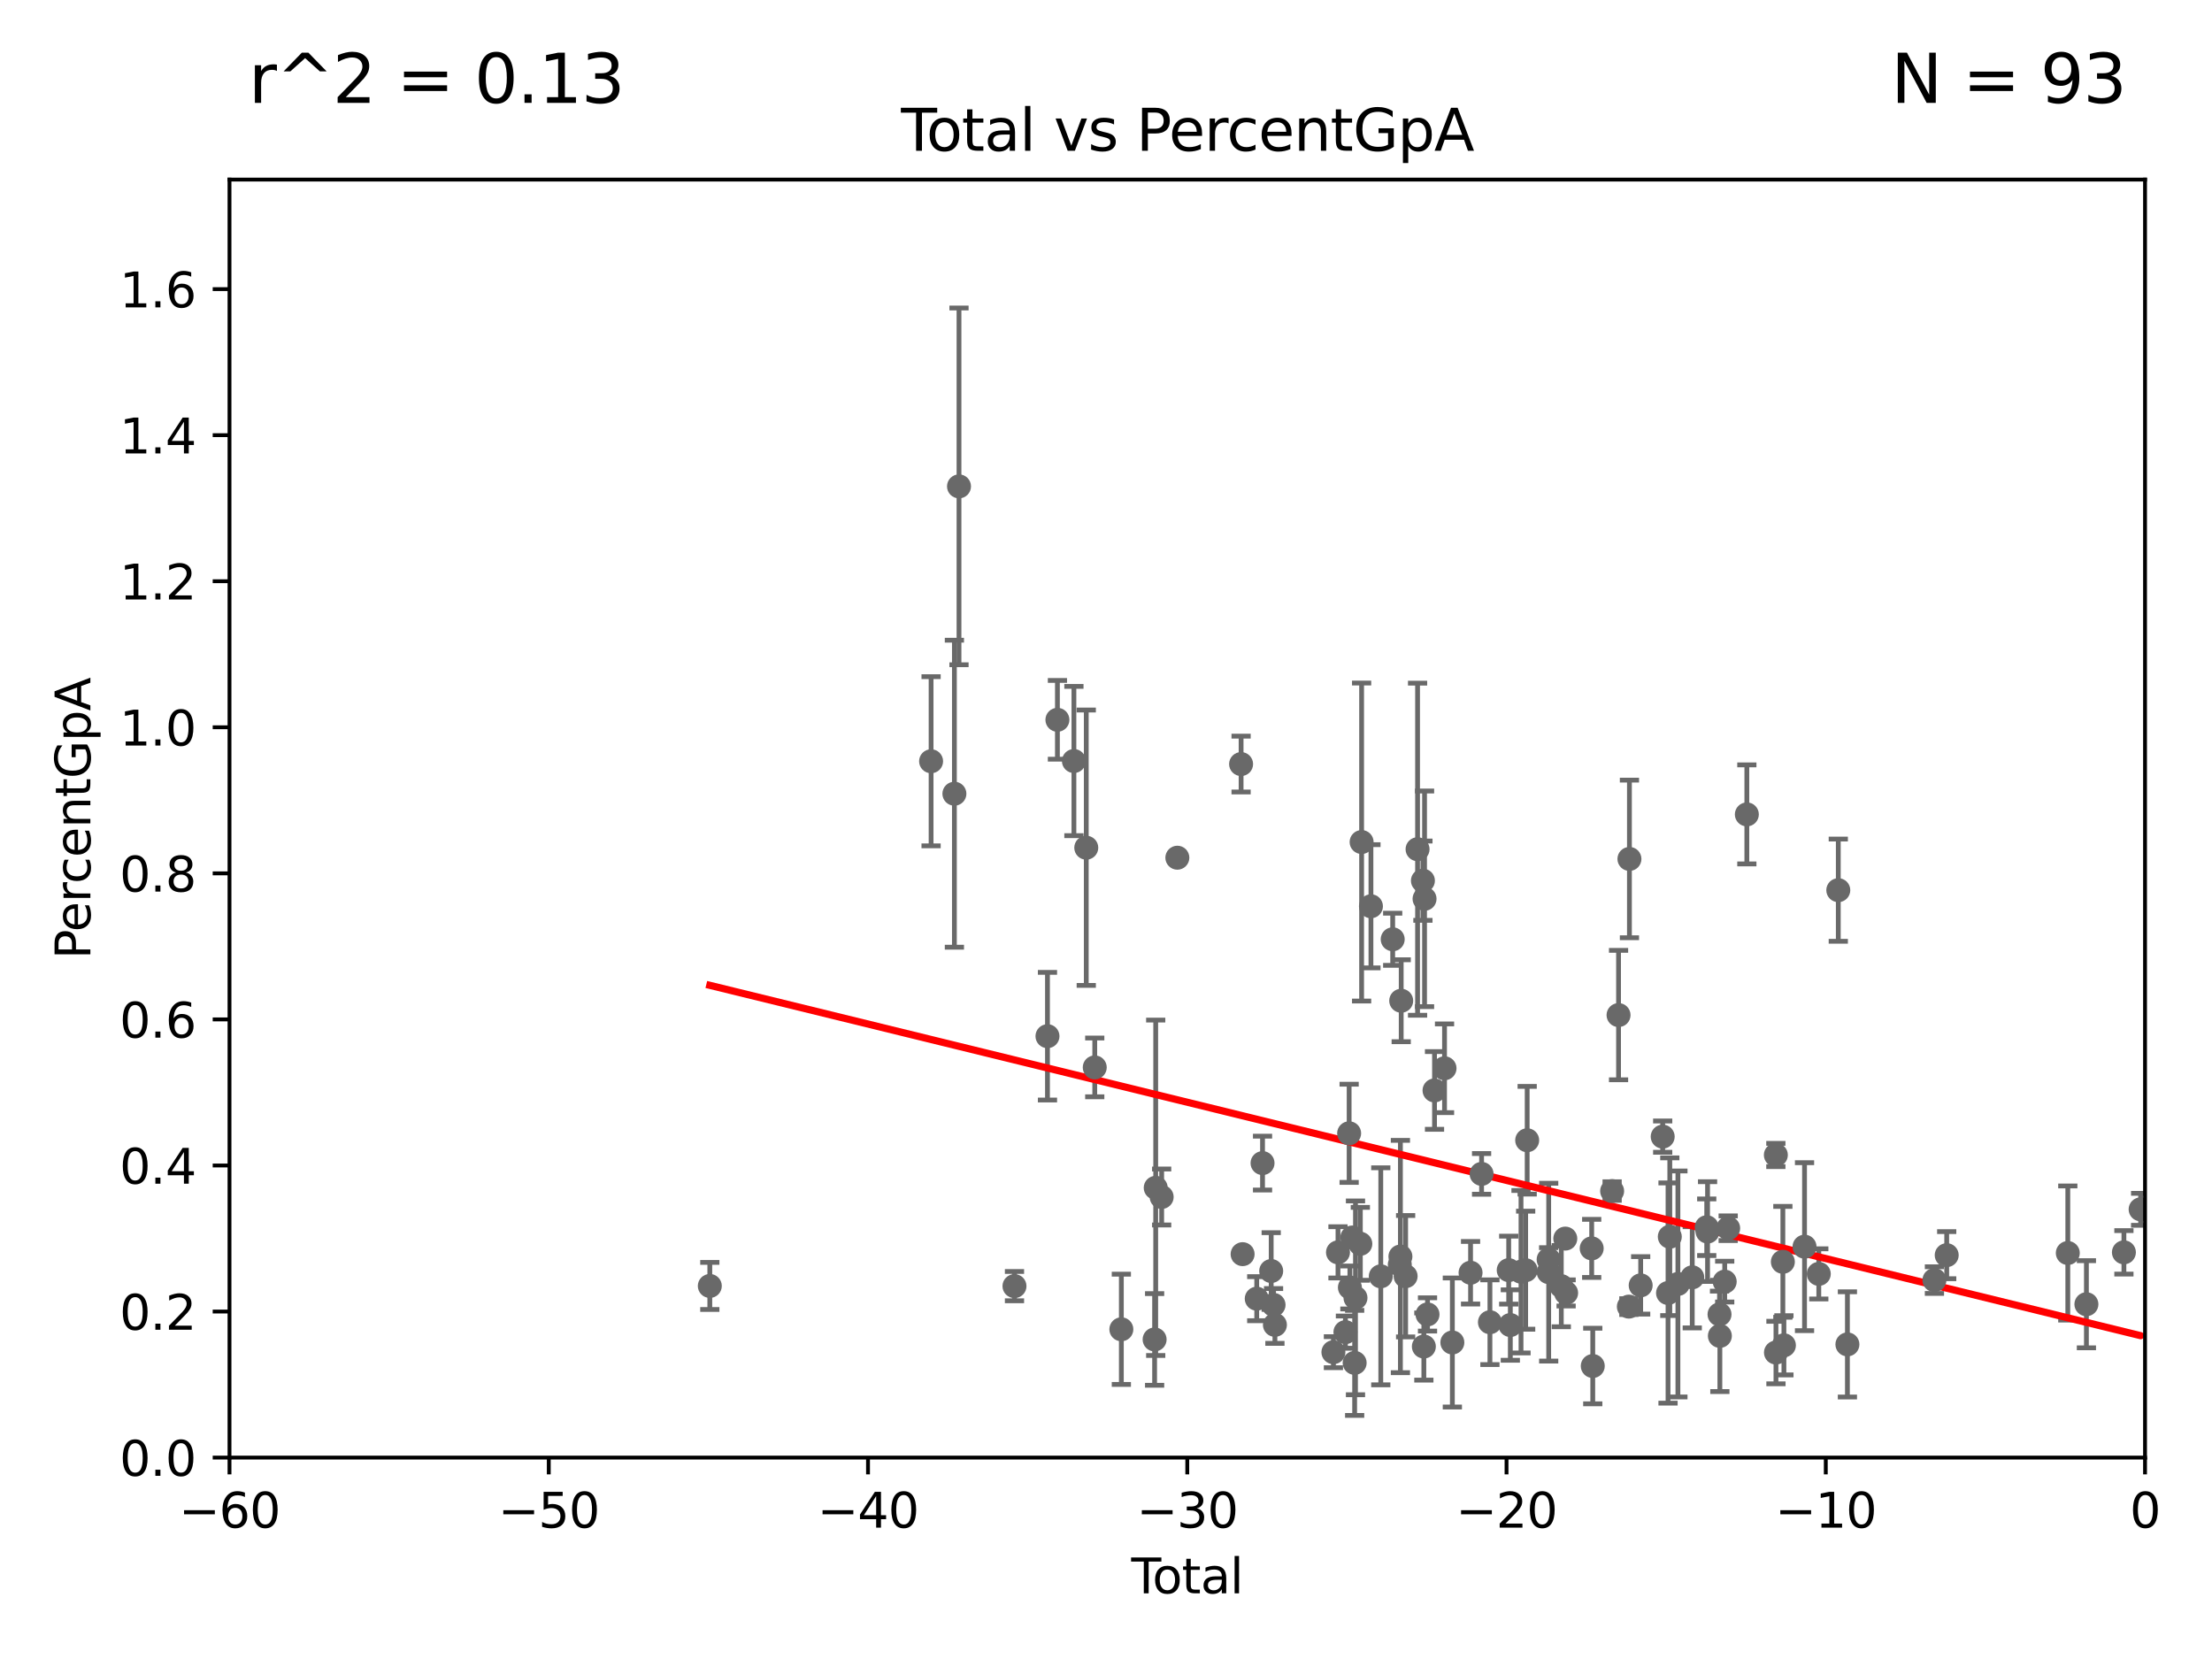 <?xml version="1.0" encoding="utf-8" standalone="no"?>
<!DOCTYPE svg PUBLIC "-//W3C//DTD SVG 1.1//EN"
  "http://www.w3.org/Graphics/SVG/1.1/DTD/svg11.dtd">
<svg xmlns:xlink="http://www.w3.org/1999/xlink" width="460.8pt" height="345.6pt" viewBox="0 0 460.8 345.6" xmlns="http://www.w3.org/2000/svg" version="1.1">
 <defs>
  <style type="text/css">*{stroke-linejoin: round; stroke-linecap: butt}</style>
 </defs>
 <g id="figure_1">
  <g id="patch_1">
   <path d="M 0 345.6 
L 460.8 345.6 
L 460.8 0 
L 0 0 
z
" style="fill: #ffffff"/>
  </g>
  <g id="axes_1">
   <g id="patch_2">
    <path d="M 47.81 303.64 
L 446.85 303.64 
L 446.85 37.411 
L 47.81 37.411 
z
" style="fill: #ffffff"/>
   </g>
   <g id="PathCollection_1">
    <defs>
     <path id="m489be5ee3e" d="M 0 1.118 
C 0.297 1.118 0.581 1 0.791 0.791 
C 1 0.581 1.118 0.297 1.118 0 
C 1.118 -0.297 1 -0.581 0.791 -0.791 
C 0.581 -1 0.297 -1.118 0 -1.118 
C -0.297 -1.118 -0.581 -1 -0.791 -0.791 
C -1 -0.581 -1.118 -0.297 -1.118 0 
C -1.118 0.297 -1 0.581 -0.791 0.791 
C -0.581 1 -0.297 1.118 0 1.118 
z
" style="stroke: #696969"/>
    </defs>
    <g clip-path="url(#p2a0757f3b0)">
     <use xlink:href="#m489be5ee3e" x="147.867" y="267.887" style="fill: #696969; stroke: #696969"/>
     <use xlink:href="#m489be5ee3e" x="292.817" y="265.857" style="fill: #696969; stroke: #696969"/>
     <use xlink:href="#m489be5ee3e" x="295.305" y="176.907" style="fill: #696969; stroke: #696969"/>
     <use xlink:href="#m489be5ee3e" x="296.419" y="183.463" style="fill: #696969; stroke: #696969"/>
     <use xlink:href="#m489be5ee3e" x="296.615" y="280.507" style="fill: #696969; stroke: #696969"/>
     <use xlink:href="#m489be5ee3e" x="296.76" y="187.24" style="fill: #696969; stroke: #696969"/>
     <use xlink:href="#m489be5ee3e" x="297.379" y="273.817" style="fill: #696969; stroke: #696969"/>
     <use xlink:href="#m489be5ee3e" x="298.837" y="227.157" style="fill: #696969; stroke: #696969"/>
     <use xlink:href="#m489be5ee3e" x="300.922" y="222.541" style="fill: #696969; stroke: #696969"/>
     <use xlink:href="#m489be5ee3e" x="302.552" y="279.665" style="fill: #696969; stroke: #696969"/>
     <use xlink:href="#m489be5ee3e" x="306.344" y="265.133" style="fill: #696969; stroke: #696969"/>
     <use xlink:href="#m489be5ee3e" x="308.641" y="244.543" style="fill: #696969; stroke: #696969"/>
     <use xlink:href="#m489be5ee3e" x="310.378" y="275.444" style="fill: #696969; stroke: #696969"/>
     <use xlink:href="#m489be5ee3e" x="314.291" y="264.592" style="fill: #696969; stroke: #696969"/>
     <use xlink:href="#m489be5ee3e" x="314.629" y="276.032" style="fill: #696969; stroke: #696969"/>
     <use xlink:href="#m489be5ee3e" x="316.855" y="264.922" style="fill: #696969; stroke: #696969"/>
     <use xlink:href="#m489be5ee3e" x="291.896" y="208.472" style="fill: #696969; stroke: #696969"/>
     <use xlink:href="#m489be5ee3e" x="317.824" y="264.604" style="fill: #696969; stroke: #696969"/>
     <use xlink:href="#m489be5ee3e" x="291.732" y="261.758" style="fill: #696969; stroke: #696969"/>
     <use xlink:href="#m489be5ee3e" x="290.124" y="195.67" style="fill: #696969; stroke: #696969"/>
     <use xlink:href="#m489be5ee3e" x="264.813" y="264.777" style="fill: #696969; stroke: #696969"/>
     <use xlink:href="#m489be5ee3e" x="265.304" y="271.833" style="fill: #696969; stroke: #696969"/>
     <use xlink:href="#m489be5ee3e" x="265.589" y="275.993" style="fill: #696969; stroke: #696969"/>
     <use xlink:href="#m489be5ee3e" x="277.775" y="281.684" style="fill: #696969; stroke: #696969"/>
     <use xlink:href="#m489be5ee3e" x="278.727" y="260.887" style="fill: #696969; stroke: #696969"/>
     <use xlink:href="#m489be5ee3e" x="280.278" y="277.51" style="fill: #696969; stroke: #696969"/>
     <use xlink:href="#m489be5ee3e" x="281.05" y="236.087" style="fill: #696969; stroke: #696969"/>
     <use xlink:href="#m489be5ee3e" x="281.208" y="268.204" style="fill: #696969; stroke: #696969"/>
     <use xlink:href="#m489be5ee3e" x="281.709" y="257.791" style="fill: #696969; stroke: #696969"/>
     <use xlink:href="#m489be5ee3e" x="282.198" y="283.915" style="fill: #696969; stroke: #696969"/>
     <use xlink:href="#m489be5ee3e" x="282.373" y="270.364" style="fill: #696969; stroke: #696969"/>
     <use xlink:href="#m489be5ee3e" x="283.383" y="259.109" style="fill: #696969; stroke: #696969"/>
     <use xlink:href="#m489be5ee3e" x="283.649" y="175.412" style="fill: #696969; stroke: #696969"/>
     <use xlink:href="#m489be5ee3e" x="285.593" y="188.792" style="fill: #696969; stroke: #696969"/>
     <use xlink:href="#m489be5ee3e" x="287.642" y="265.881" style="fill: #696969; stroke: #696969"/>
     <use xlink:href="#m489be5ee3e" x="291.601" y="263.444" style="fill: #696969; stroke: #696969"/>
     <use xlink:href="#m489be5ee3e" x="263.01" y="242.295" style="fill: #696969; stroke: #696969"/>
     <use xlink:href="#m489be5ee3e" x="318.14" y="237.535" style="fill: #696969; stroke: #696969"/>
     <use xlink:href="#m489be5ee3e" x="325.247" y="267.931" style="fill: #696969; stroke: #696969"/>
     <use xlink:href="#m489be5ee3e" x="360.012" y="255.861" style="fill: #696969; stroke: #696969"/>
     <use xlink:href="#m489be5ee3e" x="363.9" y="169.654" style="fill: #696969; stroke: #696969"/>
     <use xlink:href="#m489be5ee3e" x="369.942" y="240.605" style="fill: #696969; stroke: #696969"/>
     <use xlink:href="#m489be5ee3e" x="369.964" y="281.76" style="fill: #696969; stroke: #696969"/>
     <use xlink:href="#m489be5ee3e" x="371.402" y="262.862" style="fill: #696969; stroke: #696969"/>
     <use xlink:href="#m489be5ee3e" x="371.622" y="280.252" style="fill: #696969; stroke: #696969"/>
     <use xlink:href="#m489be5ee3e" x="375.916" y="259.704" style="fill: #696969; stroke: #696969"/>
     <use xlink:href="#m489be5ee3e" x="378.889" y="265.375" style="fill: #696969; stroke: #696969"/>
     <use xlink:href="#m489be5ee3e" x="382.95" y="185.44" style="fill: #696969; stroke: #696969"/>
     <use xlink:href="#m489be5ee3e" x="384.85" y="280.062" style="fill: #696969; stroke: #696969"/>
     <use xlink:href="#m489be5ee3e" x="402.976" y="266.665" style="fill: #696969; stroke: #696969"/>
     <use xlink:href="#m489be5ee3e" x="405.534" y="261.473" style="fill: #696969; stroke: #696969"/>
     <use xlink:href="#m489be5ee3e" x="430.761" y="261.026" style="fill: #696969; stroke: #696969"/>
     <use xlink:href="#m489be5ee3e" x="434.637" y="271.695" style="fill: #696969; stroke: #696969"/>
     <use xlink:href="#m489be5ee3e" x="442.449" y="260.885" style="fill: #696969; stroke: #696969"/>
     <use xlink:href="#m489be5ee3e" x="359.288" y="266.987" style="fill: #696969; stroke: #696969"/>
     <use xlink:href="#m489be5ee3e" x="322.621" y="265.011" style="fill: #696969; stroke: #696969"/>
     <use xlink:href="#m489be5ee3e" x="358.281" y="278.294" style="fill: #696969; stroke: #696969"/>
     <use xlink:href="#m489be5ee3e" x="355.717" y="256.559" style="fill: #696969; stroke: #696969"/>
     <use xlink:href="#m489be5ee3e" x="326.078" y="258.022" style="fill: #696969; stroke: #696969"/>
     <use xlink:href="#m489be5ee3e" x="326.252" y="269.341" style="fill: #696969; stroke: #696969"/>
     <use xlink:href="#m489be5ee3e" x="331.579" y="260.062" style="fill: #696969; stroke: #696969"/>
     <use xlink:href="#m489be5ee3e" x="331.802" y="284.567" style="fill: #696969; stroke: #696969"/>
     <use xlink:href="#m489be5ee3e" x="335.837" y="248.122" style="fill: #696969; stroke: #696969"/>
     <use xlink:href="#m489be5ee3e" x="337.173" y="211.459" style="fill: #696969; stroke: #696969"/>
     <use xlink:href="#m489be5ee3e" x="339.321" y="272.193" style="fill: #696969; stroke: #696969"/>
     <use xlink:href="#m489be5ee3e" x="339.441" y="178.932" style="fill: #696969; stroke: #696969"/>
     <use xlink:href="#m489be5ee3e" x="341.783" y="267.765" style="fill: #696969; stroke: #696969"/>
     <use xlink:href="#m489be5ee3e" x="346.37" y="236.78" style="fill: #696969; stroke: #696969"/>
     <use xlink:href="#m489be5ee3e" x="347.481" y="269.36" style="fill: #696969; stroke: #696969"/>
     <use xlink:href="#m489be5ee3e" x="347.85" y="257.632" style="fill: #696969; stroke: #696969"/>
     <use xlink:href="#m489be5ee3e" x="349.54" y="267.476" style="fill: #696969; stroke: #696969"/>
     <use xlink:href="#m489be5ee3e" x="352.528" y="266.089" style="fill: #696969; stroke: #696969"/>
     <use xlink:href="#m489be5ee3e" x="355.544" y="255.653" style="fill: #696969; stroke: #696969"/>
     <use xlink:href="#m489be5ee3e" x="358.208" y="273.807" style="fill: #696969; stroke: #696969"/>
     <use xlink:href="#m489be5ee3e" x="261.801" y="270.538" style="fill: #696969; stroke: #696969"/>
     <use xlink:href="#m489be5ee3e" x="322.608" y="262.382" style="fill: #696969; stroke: #696969"/>
     <use xlink:href="#m489be5ee3e" x="445.932" y="251.924" style="fill: #696969; stroke: #696969"/>
     <use xlink:href="#m489be5ee3e" x="211.335" y="267.923" style="fill: #696969; stroke: #696969"/>
     <use xlink:href="#m489be5ee3e" x="220.28" y="149.949" style="fill: #696969; stroke: #696969"/>
     <use xlink:href="#m489be5ee3e" x="223.717" y="158.536" style="fill: #696969; stroke: #696969"/>
     <use xlink:href="#m489be5ee3e" x="226.289" y="176.593" style="fill: #696969; stroke: #696969"/>
     <use xlink:href="#m489be5ee3e" x="228.057" y="222.361" style="fill: #696969; stroke: #696969"/>
     <use xlink:href="#m489be5ee3e" x="199.778" y="101.32" style="fill: #696969; stroke: #696969"/>
     <use xlink:href="#m489be5ee3e" x="198.819" y="165.344" style="fill: #696969; stroke: #696969"/>
     <use xlink:href="#m489be5ee3e" x="193.963" y="158.583" style="fill: #696969; stroke: #696969"/>
     <use xlink:href="#m489be5ee3e" x="245.264" y="178.676" style="fill: #696969; stroke: #696969"/>
     <use xlink:href="#m489be5ee3e" x="218.209" y="215.856" style="fill: #696969; stroke: #696969"/>
     <use xlink:href="#m489be5ee3e" x="240.527" y="279.03" style="fill: #696969; stroke: #696969"/>
     <use xlink:href="#m489be5ee3e" x="240.756" y="247.439" style="fill: #696969; stroke: #696969"/>
     <use xlink:href="#m489be5ee3e" x="233.597" y="276.916" style="fill: #696969; stroke: #696969"/>
     <use xlink:href="#m489be5ee3e" x="258.858" y="261.263" style="fill: #696969; stroke: #696969"/>
     <use xlink:href="#m489be5ee3e" x="258.542" y="159.169" style="fill: #696969; stroke: #696969"/>
     <use xlink:href="#m489be5ee3e" x="241.996" y="249.355" style="fill: #696969; stroke: #696969"/>
    </g>
   </g>
   <g id="matplotlib.axis_1">
    <g id="xtick_1">
     <g id="line2d_1">
      <defs>
       <path id="m2a6f88aaf9" d="M 0 0 
L 0 3.5 
" style="stroke: #000000; stroke-width: 0.8"/>
      </defs>
      <g>
       <use xlink:href="#m2a6f88aaf9" x="47.81" y="303.64" style="stroke: #000000; stroke-width: 0.8"/>
      </g>
     </g>
     <g id="text_1">
      <!-- −60 -->
      <g transform="translate(37.258 318.238)scale(0.1 -0.1)">
       <defs>
        <path id="DejaVuSans-2212" d="M 678 2272 
L 4684 2272 
L 4684 1741 
L 678 1741 
L 678 2272 
z
" transform="scale(0.016)"/>
        <path id="DejaVuSans-36" d="M 2113 2584 
Q 1688 2584 1439 2293 
Q 1191 2003 1191 1497 
Q 1191 994 1439 701 
Q 1688 409 2113 409 
Q 2538 409 2786 701 
Q 3034 994 3034 1497 
Q 3034 2003 2786 2293 
Q 2538 2584 2113 2584 
z
M 3366 4563 
L 3366 3988 
Q 3128 4100 2886 4159 
Q 2644 4219 2406 4219 
Q 1781 4219 1451 3797 
Q 1122 3375 1075 2522 
Q 1259 2794 1537 2939 
Q 1816 3084 2150 3084 
Q 2853 3084 3261 2657 
Q 3669 2231 3669 1497 
Q 3669 778 3244 343 
Q 2819 -91 2113 -91 
Q 1303 -91 875 529 
Q 447 1150 447 2328 
Q 447 3434 972 4092 
Q 1497 4750 2381 4750 
Q 2619 4750 2861 4703 
Q 3103 4656 3366 4563 
z
" transform="scale(0.016)"/>
        <path id="DejaVuSans-30" d="M 2034 4250 
Q 1547 4250 1301 3770 
Q 1056 3291 1056 2328 
Q 1056 1369 1301 889 
Q 1547 409 2034 409 
Q 2525 409 2770 889 
Q 3016 1369 3016 2328 
Q 3016 3291 2770 3770 
Q 2525 4250 2034 4250 
z
M 2034 4750 
Q 2819 4750 3233 4129 
Q 3647 3509 3647 2328 
Q 3647 1150 3233 529 
Q 2819 -91 2034 -91 
Q 1250 -91 836 529 
Q 422 1150 422 2328 
Q 422 3509 836 4129 
Q 1250 4750 2034 4750 
z
" transform="scale(0.016)"/>
       </defs>
       <use xlink:href="#DejaVuSans-2212"/>
       <use xlink:href="#DejaVuSans-36" x="83.789"/>
       <use xlink:href="#DejaVuSans-30" x="147.412"/>
      </g>
     </g>
    </g>
    <g id="xtick_2">
     <g id="line2d_2">
      <g>
       <use xlink:href="#m2a6f88aaf9" x="114.317" y="303.64" style="stroke: #000000; stroke-width: 0.8"/>
      </g>
     </g>
     <g id="text_2">
      <!-- −50 -->
      <g transform="translate(103.764 318.238)scale(0.1 -0.1)">
       <defs>
        <path id="DejaVuSans-35" d="M 691 4666 
L 3169 4666 
L 3169 4134 
L 1269 4134 
L 1269 2991 
Q 1406 3038 1543 3061 
Q 1681 3084 1819 3084 
Q 2600 3084 3056 2656 
Q 3513 2228 3513 1497 
Q 3513 744 3044 326 
Q 2575 -91 1722 -91 
Q 1428 -91 1123 -41 
Q 819 9 494 109 
L 494 744 
Q 775 591 1075 516 
Q 1375 441 1709 441 
Q 2250 441 2565 725 
Q 2881 1009 2881 1497 
Q 2881 1984 2565 2268 
Q 2250 2553 1709 2553 
Q 1456 2553 1204 2497 
Q 953 2441 691 2322 
L 691 4666 
z
" transform="scale(0.016)"/>
       </defs>
       <use xlink:href="#DejaVuSans-2212"/>
       <use xlink:href="#DejaVuSans-35" x="83.789"/>
       <use xlink:href="#DejaVuSans-30" x="147.412"/>
      </g>
     </g>
    </g>
    <g id="xtick_3">
     <g id="line2d_3">
      <g>
       <use xlink:href="#m2a6f88aaf9" x="180.823" y="303.64" style="stroke: #000000; stroke-width: 0.8"/>
      </g>
     </g>
     <g id="text_3">
      <!-- −40 -->
      <g transform="translate(170.271 318.238)scale(0.1 -0.1)">
       <defs>
        <path id="DejaVuSans-34" d="M 2419 4116 
L 825 1625 
L 2419 1625 
L 2419 4116 
z
M 2253 4666 
L 3047 4666 
L 3047 1625 
L 3713 1625 
L 3713 1100 
L 3047 1100 
L 3047 0 
L 2419 0 
L 2419 1100 
L 313 1100 
L 313 1709 
L 2253 4666 
z
" transform="scale(0.016)"/>
       </defs>
       <use xlink:href="#DejaVuSans-2212"/>
       <use xlink:href="#DejaVuSans-34" x="83.789"/>
       <use xlink:href="#DejaVuSans-30" x="147.412"/>
      </g>
     </g>
    </g>
    <g id="xtick_4">
     <g id="line2d_4">
      <g>
       <use xlink:href="#m2a6f88aaf9" x="247.33" y="303.64" style="stroke: #000000; stroke-width: 0.8"/>
      </g>
     </g>
     <g id="text_4">
      <!-- −30 -->
      <g transform="translate(236.778 318.238)scale(0.1 -0.1)">
       <defs>
        <path id="DejaVuSans-33" d="M 2597 2516 
Q 3050 2419 3304 2112 
Q 3559 1806 3559 1356 
Q 3559 666 3084 287 
Q 2609 -91 1734 -91 
Q 1441 -91 1130 -33 
Q 819 25 488 141 
L 488 750 
Q 750 597 1062 519 
Q 1375 441 1716 441 
Q 2309 441 2620 675 
Q 2931 909 2931 1356 
Q 2931 1769 2642 2001 
Q 2353 2234 1838 2234 
L 1294 2234 
L 1294 2753 
L 1863 2753 
Q 2328 2753 2575 2939 
Q 2822 3125 2822 3475 
Q 2822 3834 2567 4026 
Q 2313 4219 1838 4219 
Q 1578 4219 1281 4162 
Q 984 4106 628 3988 
L 628 4550 
Q 988 4650 1302 4700 
Q 1616 4750 1894 4750 
Q 2613 4750 3031 4423 
Q 3450 4097 3450 3541 
Q 3450 3153 3228 2886 
Q 3006 2619 2597 2516 
z
" transform="scale(0.016)"/>
       </defs>
       <use xlink:href="#DejaVuSans-2212"/>
       <use xlink:href="#DejaVuSans-33" x="83.789"/>
       <use xlink:href="#DejaVuSans-30" x="147.412"/>
      </g>
     </g>
    </g>
    <g id="xtick_5">
     <g id="line2d_5">
      <g>
       <use xlink:href="#m2a6f88aaf9" x="313.837" y="303.64" style="stroke: #000000; stroke-width: 0.8"/>
      </g>
     </g>
     <g id="text_5">
      <!-- −20 -->
      <g transform="translate(303.284 318.238)scale(0.1 -0.1)">
       <defs>
        <path id="DejaVuSans-32" d="M 1228 531 
L 3431 531 
L 3431 0 
L 469 0 
L 469 531 
Q 828 903 1448 1529 
Q 2069 2156 2228 2338 
Q 2531 2678 2651 2914 
Q 2772 3150 2772 3378 
Q 2772 3750 2511 3984 
Q 2250 4219 1831 4219 
Q 1534 4219 1204 4116 
Q 875 4013 500 3803 
L 500 4441 
Q 881 4594 1212 4672 
Q 1544 4750 1819 4750 
Q 2544 4750 2975 4387 
Q 3406 4025 3406 3419 
Q 3406 3131 3298 2873 
Q 3191 2616 2906 2266 
Q 2828 2175 2409 1742 
Q 1991 1309 1228 531 
z
" transform="scale(0.016)"/>
       </defs>
       <use xlink:href="#DejaVuSans-2212"/>
       <use xlink:href="#DejaVuSans-32" x="83.789"/>
       <use xlink:href="#DejaVuSans-30" x="147.412"/>
      </g>
     </g>
    </g>
    <g id="xtick_6">
     <g id="line2d_6">
      <g>
       <use xlink:href="#m2a6f88aaf9" x="380.343" y="303.64" style="stroke: #000000; stroke-width: 0.8"/>
      </g>
     </g>
     <g id="text_6">
      <!-- −10 -->
      <g transform="translate(369.791 318.238)scale(0.1 -0.1)">
       <defs>
        <path id="DejaVuSans-31" d="M 794 531 
L 1825 531 
L 1825 4091 
L 703 3866 
L 703 4441 
L 1819 4666 
L 2450 4666 
L 2450 531 
L 3481 531 
L 3481 0 
L 794 0 
L 794 531 
z
" transform="scale(0.016)"/>
       </defs>
       <use xlink:href="#DejaVuSans-2212"/>
       <use xlink:href="#DejaVuSans-31" x="83.789"/>
       <use xlink:href="#DejaVuSans-30" x="147.412"/>
      </g>
     </g>
    </g>
    <g id="xtick_7">
     <g id="line2d_7">
      <g>
       <use xlink:href="#m2a6f88aaf9" x="446.85" y="303.64" style="stroke: #000000; stroke-width: 0.8"/>
      </g>
     </g>
     <g id="text_7">
      <!-- 0 -->
      <g transform="translate(443.669 318.238)scale(0.1 -0.1)">
       <use xlink:href="#DejaVuSans-30"/>
      </g>
     </g>
    </g>
    <g id="text_8">
     <!-- Total -->
     <g transform="translate(235.653 331.917)scale(0.1 -0.1)">
      <defs>
       <path id="DejaVuSans-54" d="M -19 4666 
L 3928 4666 
L 3928 4134 
L 2272 4134 
L 2272 0 
L 1638 0 
L 1638 4134 
L -19 4134 
L -19 4666 
z
" transform="scale(0.016)"/>
       <path id="DejaVuSans-6f" d="M 1959 3097 
Q 1497 3097 1228 2736 
Q 959 2375 959 1747 
Q 959 1119 1226 758 
Q 1494 397 1959 397 
Q 2419 397 2687 759 
Q 2956 1122 2956 1747 
Q 2956 2369 2687 2733 
Q 2419 3097 1959 3097 
z
M 1959 3584 
Q 2709 3584 3137 3096 
Q 3566 2609 3566 1747 
Q 3566 888 3137 398 
Q 2709 -91 1959 -91 
Q 1206 -91 779 398 
Q 353 888 353 1747 
Q 353 2609 779 3096 
Q 1206 3584 1959 3584 
z
" transform="scale(0.016)"/>
       <path id="DejaVuSans-74" d="M 1172 4494 
L 1172 3500 
L 2356 3500 
L 2356 3053 
L 1172 3053 
L 1172 1153 
Q 1172 725 1289 603 
Q 1406 481 1766 481 
L 2356 481 
L 2356 0 
L 1766 0 
Q 1100 0 847 248 
Q 594 497 594 1153 
L 594 3053 
L 172 3053 
L 172 3500 
L 594 3500 
L 594 4494 
L 1172 4494 
z
" transform="scale(0.016)"/>
       <path id="DejaVuSans-61" d="M 2194 1759 
Q 1497 1759 1228 1600 
Q 959 1441 959 1056 
Q 959 750 1161 570 
Q 1363 391 1709 391 
Q 2188 391 2477 730 
Q 2766 1069 2766 1631 
L 2766 1759 
L 2194 1759 
z
M 3341 1997 
L 3341 0 
L 2766 0 
L 2766 531 
Q 2569 213 2275 61 
Q 1981 -91 1556 -91 
Q 1019 -91 701 211 
Q 384 513 384 1019 
Q 384 1609 779 1909 
Q 1175 2209 1959 2209 
L 2766 2209 
L 2766 2266 
Q 2766 2663 2505 2880 
Q 2244 3097 1772 3097 
Q 1472 3097 1187 3025 
Q 903 2953 641 2809 
L 641 3341 
Q 956 3463 1253 3523 
Q 1550 3584 1831 3584 
Q 2591 3584 2966 3190 
Q 3341 2797 3341 1997 
z
" transform="scale(0.016)"/>
       <path id="DejaVuSans-6c" d="M 603 4863 
L 1178 4863 
L 1178 0 
L 603 0 
L 603 4863 
z
" transform="scale(0.016)"/>
      </defs>
      <use xlink:href="#DejaVuSans-54"/>
      <use xlink:href="#DejaVuSans-6f" x="44.084"/>
      <use xlink:href="#DejaVuSans-74" x="105.266"/>
      <use xlink:href="#DejaVuSans-61" x="144.475"/>
      <use xlink:href="#DejaVuSans-6c" x="205.754"/>
     </g>
    </g>
   </g>
   <g id="matplotlib.axis_2">
    <g id="ytick_1">
     <g id="line2d_8">
      <defs>
       <path id="m56c23b93a9" d="M 0 0 
L -3.5 0 
" style="stroke: #000000; stroke-width: 0.8"/>
      </defs>
      <g>
       <use xlink:href="#m56c23b93a9" x="47.81" y="303.64" style="stroke: #000000; stroke-width: 0.8"/>
      </g>
     </g>
     <g id="text_9">
      <!-- 0.0 -->
      <g transform="translate(24.907 307.439)scale(0.1 -0.1)">
       <defs>
        <path id="DejaVuSans-2e" d="M 684 794 
L 1344 794 
L 1344 0 
L 684 0 
L 684 794 
z
" transform="scale(0.016)"/>
       </defs>
       <use xlink:href="#DejaVuSans-30"/>
       <use xlink:href="#DejaVuSans-2e" x="63.623"/>
       <use xlink:href="#DejaVuSans-30" x="95.41"/>
      </g>
     </g>
    </g>
    <g id="ytick_2">
     <g id="line2d_9">
      <g>
       <use xlink:href="#m56c23b93a9" x="47.81" y="273.214" style="stroke: #000000; stroke-width: 0.8"/>
      </g>
     </g>
     <g id="text_10">
      <!-- 0.2 -->
      <g transform="translate(24.907 277.013)scale(0.1 -0.1)">
       <use xlink:href="#DejaVuSans-30"/>
       <use xlink:href="#DejaVuSans-2e" x="63.623"/>
       <use xlink:href="#DejaVuSans-32" x="95.41"/>
      </g>
     </g>
    </g>
    <g id="ytick_3">
     <g id="line2d_10">
      <g>
       <use xlink:href="#m56c23b93a9" x="47.81" y="242.788" style="stroke: #000000; stroke-width: 0.8"/>
      </g>
     </g>
     <g id="text_11">
      <!-- 0.4 -->
      <g transform="translate(24.907 246.587)scale(0.1 -0.1)">
       <use xlink:href="#DejaVuSans-30"/>
       <use xlink:href="#DejaVuSans-2e" x="63.623"/>
       <use xlink:href="#DejaVuSans-34" x="95.41"/>
      </g>
     </g>
    </g>
    <g id="ytick_4">
     <g id="line2d_11">
      <g>
       <use xlink:href="#m56c23b93a9" x="47.81" y="212.362" style="stroke: #000000; stroke-width: 0.8"/>
      </g>
     </g>
     <g id="text_12">
      <!-- 0.6 -->
      <g transform="translate(24.907 216.161)scale(0.1 -0.1)">
       <use xlink:href="#DejaVuSans-30"/>
       <use xlink:href="#DejaVuSans-2e" x="63.623"/>
       <use xlink:href="#DejaVuSans-36" x="95.41"/>
      </g>
     </g>
    </g>
    <g id="ytick_5">
     <g id="line2d_12">
      <g>
       <use xlink:href="#m56c23b93a9" x="47.81" y="181.935" style="stroke: #000000; stroke-width: 0.8"/>
      </g>
     </g>
     <g id="text_13">
      <!-- 0.8 -->
      <g transform="translate(24.907 185.735)scale(0.1 -0.1)">
       <defs>
        <path id="DejaVuSans-38" d="M 2034 2216 
Q 1584 2216 1326 1975 
Q 1069 1734 1069 1313 
Q 1069 891 1326 650 
Q 1584 409 2034 409 
Q 2484 409 2743 651 
Q 3003 894 3003 1313 
Q 3003 1734 2745 1975 
Q 2488 2216 2034 2216 
z
M 1403 2484 
Q 997 2584 770 2862 
Q 544 3141 544 3541 
Q 544 4100 942 4425 
Q 1341 4750 2034 4750 
Q 2731 4750 3128 4425 
Q 3525 4100 3525 3541 
Q 3525 3141 3298 2862 
Q 3072 2584 2669 2484 
Q 3125 2378 3379 2068 
Q 3634 1759 3634 1313 
Q 3634 634 3220 271 
Q 2806 -91 2034 -91 
Q 1263 -91 848 271 
Q 434 634 434 1313 
Q 434 1759 690 2068 
Q 947 2378 1403 2484 
z
M 1172 3481 
Q 1172 3119 1398 2916 
Q 1625 2713 2034 2713 
Q 2441 2713 2670 2916 
Q 2900 3119 2900 3481 
Q 2900 3844 2670 4047 
Q 2441 4250 2034 4250 
Q 1625 4250 1398 4047 
Q 1172 3844 1172 3481 
z
" transform="scale(0.016)"/>
       </defs>
       <use xlink:href="#DejaVuSans-30"/>
       <use xlink:href="#DejaVuSans-2e" x="63.623"/>
       <use xlink:href="#DejaVuSans-38" x="95.41"/>
      </g>
     </g>
    </g>
    <g id="ytick_6">
     <g id="line2d_13">
      <g>
       <use xlink:href="#m56c23b93a9" x="47.81" y="151.509" style="stroke: #000000; stroke-width: 0.8"/>
      </g>
     </g>
     <g id="text_14">
      <!-- 1.0 -->
      <g transform="translate(24.907 155.308)scale(0.1 -0.1)">
       <use xlink:href="#DejaVuSans-31"/>
       <use xlink:href="#DejaVuSans-2e" x="63.623"/>
       <use xlink:href="#DejaVuSans-30" x="95.41"/>
      </g>
     </g>
    </g>
    <g id="ytick_7">
     <g id="line2d_14">
      <g>
       <use xlink:href="#m56c23b93a9" x="47.81" y="121.083" style="stroke: #000000; stroke-width: 0.8"/>
      </g>
     </g>
     <g id="text_15">
      <!-- 1.2 -->
      <g transform="translate(24.907 124.882)scale(0.1 -0.1)">
       <use xlink:href="#DejaVuSans-31"/>
       <use xlink:href="#DejaVuSans-2e" x="63.623"/>
       <use xlink:href="#DejaVuSans-32" x="95.41"/>
      </g>
     </g>
    </g>
    <g id="ytick_8">
     <g id="line2d_15">
      <g>
       <use xlink:href="#m56c23b93a9" x="47.81" y="90.657" style="stroke: #000000; stroke-width: 0.8"/>
      </g>
     </g>
     <g id="text_16">
      <!-- 1.4 -->
      <g transform="translate(24.907 94.456)scale(0.1 -0.1)">
       <use xlink:href="#DejaVuSans-31"/>
       <use xlink:href="#DejaVuSans-2e" x="63.623"/>
       <use xlink:href="#DejaVuSans-34" x="95.41"/>
      </g>
     </g>
    </g>
    <g id="ytick_9">
     <g id="line2d_16">
      <g>
       <use xlink:href="#m56c23b93a9" x="47.81" y="60.231" style="stroke: #000000; stroke-width: 0.8"/>
      </g>
     </g>
     <g id="text_17">
      <!-- 1.6 -->
      <g transform="translate(24.907 64.03)scale(0.1 -0.1)">
       <use xlink:href="#DejaVuSans-31"/>
       <use xlink:href="#DejaVuSans-2e" x="63.623"/>
       <use xlink:href="#DejaVuSans-36" x="95.41"/>
      </g>
     </g>
    </g>
    <g id="text_18">
     <!-- PercentGpA -->
     <g transform="translate(18.827 199.802)rotate(-90)scale(0.1 -0.1)">
      <defs>
       <path id="DejaVuSans-50" d="M 1259 4147 
L 1259 2394 
L 2053 2394 
Q 2494 2394 2734 2622 
Q 2975 2850 2975 3272 
Q 2975 3691 2734 3919 
Q 2494 4147 2053 4147 
L 1259 4147 
z
M 628 4666 
L 2053 4666 
Q 2838 4666 3239 4311 
Q 3641 3956 3641 3272 
Q 3641 2581 3239 2228 
Q 2838 1875 2053 1875 
L 1259 1875 
L 1259 0 
L 628 0 
L 628 4666 
z
" transform="scale(0.016)"/>
       <path id="DejaVuSans-65" d="M 3597 1894 
L 3597 1613 
L 953 1613 
Q 991 1019 1311 708 
Q 1631 397 2203 397 
Q 2534 397 2845 478 
Q 3156 559 3463 722 
L 3463 178 
Q 3153 47 2828 -22 
Q 2503 -91 2169 -91 
Q 1331 -91 842 396 
Q 353 884 353 1716 
Q 353 2575 817 3079 
Q 1281 3584 2069 3584 
Q 2775 3584 3186 3129 
Q 3597 2675 3597 1894 
z
M 3022 2063 
Q 3016 2534 2758 2815 
Q 2500 3097 2075 3097 
Q 1594 3097 1305 2825 
Q 1016 2553 972 2059 
L 3022 2063 
z
" transform="scale(0.016)"/>
       <path id="DejaVuSans-72" d="M 2631 2963 
Q 2534 3019 2420 3045 
Q 2306 3072 2169 3072 
Q 1681 3072 1420 2755 
Q 1159 2438 1159 1844 
L 1159 0 
L 581 0 
L 581 3500 
L 1159 3500 
L 1159 2956 
Q 1341 3275 1631 3429 
Q 1922 3584 2338 3584 
Q 2397 3584 2469 3576 
Q 2541 3569 2628 3553 
L 2631 2963 
z
" transform="scale(0.016)"/>
       <path id="DejaVuSans-63" d="M 3122 3366 
L 3122 2828 
Q 2878 2963 2633 3030 
Q 2388 3097 2138 3097 
Q 1578 3097 1268 2742 
Q 959 2388 959 1747 
Q 959 1106 1268 751 
Q 1578 397 2138 397 
Q 2388 397 2633 464 
Q 2878 531 3122 666 
L 3122 134 
Q 2881 22 2623 -34 
Q 2366 -91 2075 -91 
Q 1284 -91 818 406 
Q 353 903 353 1747 
Q 353 2603 823 3093 
Q 1294 3584 2113 3584 
Q 2378 3584 2631 3529 
Q 2884 3475 3122 3366 
z
" transform="scale(0.016)"/>
       <path id="DejaVuSans-6e" d="M 3513 2113 
L 3513 0 
L 2938 0 
L 2938 2094 
Q 2938 2591 2744 2837 
Q 2550 3084 2163 3084 
Q 1697 3084 1428 2787 
Q 1159 2491 1159 1978 
L 1159 0 
L 581 0 
L 581 3500 
L 1159 3500 
L 1159 2956 
Q 1366 3272 1645 3428 
Q 1925 3584 2291 3584 
Q 2894 3584 3203 3211 
Q 3513 2838 3513 2113 
z
" transform="scale(0.016)"/>
       <path id="DejaVuSans-47" d="M 3809 666 
L 3809 1919 
L 2778 1919 
L 2778 2438 
L 4434 2438 
L 4434 434 
Q 4069 175 3628 42 
Q 3188 -91 2688 -91 
Q 1594 -91 976 548 
Q 359 1188 359 2328 
Q 359 3472 976 4111 
Q 1594 4750 2688 4750 
Q 3144 4750 3555 4637 
Q 3966 4525 4313 4306 
L 4313 3634 
Q 3963 3931 3569 4081 
Q 3175 4231 2741 4231 
Q 1884 4231 1454 3753 
Q 1025 3275 1025 2328 
Q 1025 1384 1454 906 
Q 1884 428 2741 428 
Q 3075 428 3337 486 
Q 3600 544 3809 666 
z
" transform="scale(0.016)"/>
       <path id="DejaVuSans-70" d="M 1159 525 
L 1159 -1331 
L 581 -1331 
L 581 3500 
L 1159 3500 
L 1159 2969 
Q 1341 3281 1617 3432 
Q 1894 3584 2278 3584 
Q 2916 3584 3314 3078 
Q 3713 2572 3713 1747 
Q 3713 922 3314 415 
Q 2916 -91 2278 -91 
Q 1894 -91 1617 61 
Q 1341 213 1159 525 
z
M 3116 1747 
Q 3116 2381 2855 2742 
Q 2594 3103 2138 3103 
Q 1681 3103 1420 2742 
Q 1159 2381 1159 1747 
Q 1159 1113 1420 752 
Q 1681 391 2138 391 
Q 2594 391 2855 752 
Q 3116 1113 3116 1747 
z
" transform="scale(0.016)"/>
       <path id="DejaVuSans-41" d="M 2188 4044 
L 1331 1722 
L 3047 1722 
L 2188 4044 
z
M 1831 4666 
L 2547 4666 
L 4325 0 
L 3669 0 
L 3244 1197 
L 1141 1197 
L 716 0 
L 50 0 
L 1831 4666 
z
" transform="scale(0.016)"/>
      </defs>
      <use xlink:href="#DejaVuSans-50"/>
      <use xlink:href="#DejaVuSans-65" x="56.678"/>
      <use xlink:href="#DejaVuSans-72" x="118.201"/>
      <use xlink:href="#DejaVuSans-63" x="157.064"/>
      <use xlink:href="#DejaVuSans-65" x="212.045"/>
      <use xlink:href="#DejaVuSans-6e" x="273.568"/>
      <use xlink:href="#DejaVuSans-74" x="336.947"/>
      <use xlink:href="#DejaVuSans-47" x="376.156"/>
      <use xlink:href="#DejaVuSans-70" x="453.646"/>
      <use xlink:href="#DejaVuSans-41" x="517.123"/>
     </g>
    </g>
   </g>
   <g id="LineCollection_1">
    <path d="M 147.867 272.79 
L 147.867 262.985 
" clip-path="url(#p2a0757f3b0)" style="fill: none; stroke: #696969"/>
    <path d="M 292.817 278.505 
L 292.817 253.209 
" clip-path="url(#p2a0757f3b0)" style="fill: none; stroke: #696969"/>
    <path d="M 295.305 211.498 
L 295.305 142.316 
" clip-path="url(#p2a0757f3b0)" style="fill: none; stroke: #696969"/>
    <path d="M 296.419 191.723 
L 296.419 175.204 
" clip-path="url(#p2a0757f3b0)" style="fill: none; stroke: #696969"/>
    <path d="M 296.615 287.502 
L 296.615 273.513 
" clip-path="url(#p2a0757f3b0)" style="fill: none; stroke: #696969"/>
    <path d="M 296.76 209.699 
L 296.76 164.781 
" clip-path="url(#p2a0757f3b0)" style="fill: none; stroke: #696969"/>
    <path d="M 297.379 277.282 
L 297.379 270.352 
" clip-path="url(#p2a0757f3b0)" style="fill: none; stroke: #696969"/>
    <path d="M 298.837 235.252 
L 298.837 219.062 
" clip-path="url(#p2a0757f3b0)" style="fill: none; stroke: #696969"/>
    <path d="M 300.922 231.786 
L 300.922 213.297 
" clip-path="url(#p2a0757f3b0)" style="fill: none; stroke: #696969"/>
    <path d="M 302.552 293.104 
L 302.552 266.226 
" clip-path="url(#p2a0757f3b0)" style="fill: none; stroke: #696969"/>
    <path d="M 306.344 271.649 
L 306.344 258.618 
" clip-path="url(#p2a0757f3b0)" style="fill: none; stroke: #696969"/>
    <path d="M 308.641 248.782 
L 308.641 240.304 
" clip-path="url(#p2a0757f3b0)" style="fill: none; stroke: #696969"/>
    <path d="M 310.378 284.267 
L 310.378 266.62 
" clip-path="url(#p2a0757f3b0)" style="fill: none; stroke: #696969"/>
    <path d="M 314.291 271.668 
L 314.291 257.516 
" clip-path="url(#p2a0757f3b0)" style="fill: none; stroke: #696969"/>
    <path d="M 314.629 283.366 
L 314.629 268.698 
" clip-path="url(#p2a0757f3b0)" style="fill: none; stroke: #696969"/>
    <path d="M 316.855 281.841 
L 316.855 248.004 
" clip-path="url(#p2a0757f3b0)" style="fill: none; stroke: #696969"/>
    <path d="M 291.896 217.005 
L 291.896 199.938 
" clip-path="url(#p2a0757f3b0)" style="fill: none; stroke: #696969"/>
    <path d="M 317.824 276.896 
L 317.824 252.311 
" clip-path="url(#p2a0757f3b0)" style="fill: none; stroke: #696969"/>
    <path d="M 291.732 285.953 
L 291.732 237.562 
" clip-path="url(#p2a0757f3b0)" style="fill: none; stroke: #696969"/>
    <path d="M 290.124 201.1 
L 290.124 190.24 
" clip-path="url(#p2a0757f3b0)" style="fill: none; stroke: #696969"/>
    <path d="M 264.813 272.769 
L 264.813 256.785 
" clip-path="url(#p2a0757f3b0)" style="fill: none; stroke: #696969"/>
    <path d="M 265.304 275.235 
L 265.304 268.431 
" clip-path="url(#p2a0757f3b0)" style="fill: none; stroke: #696969"/>
    <path d="M 265.589 279.847 
L 265.589 272.138 
" clip-path="url(#p2a0757f3b0)" style="fill: none; stroke: #696969"/>
    <path d="M 277.775 284.913 
L 277.775 278.454 
" clip-path="url(#p2a0757f3b0)" style="fill: none; stroke: #696969"/>
    <path d="M 278.727 266.228 
L 278.727 255.545 
" clip-path="url(#p2a0757f3b0)" style="fill: none; stroke: #696969"/>
    <path d="M 280.278 280.867 
L 280.278 274.153 
" clip-path="url(#p2a0757f3b0)" style="fill: none; stroke: #696969"/>
    <path d="M 281.05 246.314 
L 281.05 225.861 
" clip-path="url(#p2a0757f3b0)" style="fill: none; stroke: #696969"/>
    <path d="M 281.208 272.676 
L 281.208 263.732 
" clip-path="url(#p2a0757f3b0)" style="fill: none; stroke: #696969"/>
    <path d="M 281.709 258.503 
L 281.709 257.079 
" clip-path="url(#p2a0757f3b0)" style="fill: none; stroke: #696969"/>
    <path d="M 282.198 294.853 
L 282.198 272.976 
" clip-path="url(#p2a0757f3b0)" style="fill: none; stroke: #696969"/>
    <path d="M 282.373 290.551 
L 282.373 250.176 
" clip-path="url(#p2a0757f3b0)" style="fill: none; stroke: #696969"/>
    <path d="M 283.383 266.702 
L 283.383 251.515 
" clip-path="url(#p2a0757f3b0)" style="fill: none; stroke: #696969"/>
    <path d="M 283.649 208.531 
L 283.649 142.292 
" clip-path="url(#p2a0757f3b0)" style="fill: none; stroke: #696969"/>
    <path d="M 285.593 201.627 
L 285.593 175.958 
" clip-path="url(#p2a0757f3b0)" style="fill: none; stroke: #696969"/>
    <path d="M 287.642 288.487 
L 287.642 243.274 
" clip-path="url(#p2a0757f3b0)" style="fill: none; stroke: #696969"/>
    <path d="M 291.601 264.95 
L 291.601 261.937 
" clip-path="url(#p2a0757f3b0)" style="fill: none; stroke: #696969"/>
    <path d="M 263.01 247.904 
L 263.01 236.685 
" clip-path="url(#p2a0757f3b0)" style="fill: none; stroke: #696969"/>
    <path d="M 318.14 248.756 
L 318.14 226.314 
" clip-path="url(#p2a0757f3b0)" style="fill: none; stroke: #696969"/>
    <path d="M 325.247 276.388 
L 325.247 259.474 
" clip-path="url(#p2a0757f3b0)" style="fill: none; stroke: #696969"/>
    <path d="M 360.012 258.429 
L 360.012 253.294 
" clip-path="url(#p2a0757f3b0)" style="fill: none; stroke: #696969"/>
    <path d="M 363.9 179.968 
L 363.9 159.34 
" clip-path="url(#p2a0757f3b0)" style="fill: none; stroke: #696969"/>
    <path d="M 369.942 243.025 
L 369.942 238.186 
" clip-path="url(#p2a0757f3b0)" style="fill: none; stroke: #696969"/>
    <path d="M 369.964 288.269 
L 369.964 275.25 
" clip-path="url(#p2a0757f3b0)" style="fill: none; stroke: #696969"/>
    <path d="M 371.402 274.409 
L 371.402 251.316 
" clip-path="url(#p2a0757f3b0)" style="fill: none; stroke: #696969"/>
    <path d="M 371.622 286.42 
L 371.622 274.083 
" clip-path="url(#p2a0757f3b0)" style="fill: none; stroke: #696969"/>
    <path d="M 375.916 277.199 
L 375.916 242.209 
" clip-path="url(#p2a0757f3b0)" style="fill: none; stroke: #696969"/>
    <path d="M 378.889 270.6 
L 378.889 260.149 
" clip-path="url(#p2a0757f3b0)" style="fill: none; stroke: #696969"/>
    <path d="M 382.95 196.087 
L 382.95 174.793 
" clip-path="url(#p2a0757f3b0)" style="fill: none; stroke: #696969"/>
    <path d="M 384.85 291.026 
L 384.85 269.098 
" clip-path="url(#p2a0757f3b0)" style="fill: none; stroke: #696969"/>
    <path d="M 402.976 269.444 
L 402.976 263.887 
" clip-path="url(#p2a0757f3b0)" style="fill: none; stroke: #696969"/>
    <path d="M 405.534 266.378 
L 405.534 256.569 
" clip-path="url(#p2a0757f3b0)" style="fill: none; stroke: #696969"/>
    <path d="M 430.761 274.996 
L 430.761 247.056 
" clip-path="url(#p2a0757f3b0)" style="fill: none; stroke: #696969"/>
    <path d="M 434.637 280.772 
L 434.637 262.618 
" clip-path="url(#p2a0757f3b0)" style="fill: none; stroke: #696969"/>
    <path d="M 442.449 265.413 
L 442.449 256.357 
" clip-path="url(#p2a0757f3b0)" style="fill: none; stroke: #696969"/>
    <path d="M 359.288 271.235 
L 359.288 262.739 
" clip-path="url(#p2a0757f3b0)" style="fill: none; stroke: #696969"/>
    <path d="M 322.621 283.532 
L 322.621 246.489 
" clip-path="url(#p2a0757f3b0)" style="fill: none; stroke: #696969"/>
    <path d="M 358.281 289.885 
L 358.281 266.702 
" clip-path="url(#p2a0757f3b0)" style="fill: none; stroke: #696969"/>
    <path d="M 355.717 266.95 
L 355.717 246.168 
" clip-path="url(#p2a0757f3b0)" style="fill: none; stroke: #696969"/>
    <path d="M 326.078 258.557 
L 326.078 257.488 
" clip-path="url(#p2a0757f3b0)" style="fill: none; stroke: #696969"/>
    <path d="M 326.252 272.064 
L 326.252 266.618 
" clip-path="url(#p2a0757f3b0)" style="fill: none; stroke: #696969"/>
    <path d="M 331.579 266.111 
L 331.579 254.013 
" clip-path="url(#p2a0757f3b0)" style="fill: none; stroke: #696969"/>
    <path d="M 331.802 292.443 
L 331.802 276.691 
" clip-path="url(#p2a0757f3b0)" style="fill: none; stroke: #696969"/>
    <path d="M 335.837 250.053 
L 335.837 246.192 
" clip-path="url(#p2a0757f3b0)" style="fill: none; stroke: #696969"/>
    <path d="M 337.173 224.938 
L 337.173 197.979 
" clip-path="url(#p2a0757f3b0)" style="fill: none; stroke: #696969"/>
    <path d="M 339.321 273.839 
L 339.321 270.546 
" clip-path="url(#p2a0757f3b0)" style="fill: none; stroke: #696969"/>
    <path d="M 339.441 195.35 
L 339.441 162.514 
" clip-path="url(#p2a0757f3b0)" style="fill: none; stroke: #696969"/>
    <path d="M 341.783 273.751 
L 341.783 261.779 
" clip-path="url(#p2a0757f3b0)" style="fill: none; stroke: #696969"/>
    <path d="M 346.37 240.038 
L 346.37 233.522 
" clip-path="url(#p2a0757f3b0)" style="fill: none; stroke: #696969"/>
    <path d="M 347.481 292.297 
L 347.481 246.423 
" clip-path="url(#p2a0757f3b0)" style="fill: none; stroke: #696969"/>
    <path d="M 347.85 274.054 
L 347.85 241.209 
" clip-path="url(#p2a0757f3b0)" style="fill: none; stroke: #696969"/>
    <path d="M 349.54 291.012 
L 349.54 243.939 
" clip-path="url(#p2a0757f3b0)" style="fill: none; stroke: #696969"/>
    <path d="M 352.528 276.629 
L 352.528 255.55 
" clip-path="url(#p2a0757f3b0)" style="fill: none; stroke: #696969"/>
    <path d="M 355.544 261.549 
L 355.544 249.756 
" clip-path="url(#p2a0757f3b0)" style="fill: none; stroke: #696969"/>
    <path d="M 358.208 278.649 
L 358.208 268.964 
" clip-path="url(#p2a0757f3b0)" style="fill: none; stroke: #696969"/>
    <path d="M 261.801 275.129 
L 261.801 265.948 
" clip-path="url(#p2a0757f3b0)" style="fill: none; stroke: #696969"/>
    <path d="M 322.608 264.854 
L 322.608 259.909 
" clip-path="url(#p2a0757f3b0)" style="fill: none; stroke: #696969"/>
    <path d="M 445.932 255.254 
L 445.932 248.594 
" clip-path="url(#p2a0757f3b0)" style="fill: none; stroke: #696969"/>
    <path d="M 211.335 270.974 
L 211.335 264.873 
" clip-path="url(#p2a0757f3b0)" style="fill: none; stroke: #696969"/>
    <path d="M 220.28 158.155 
L 220.28 141.744 
" clip-path="url(#p2a0757f3b0)" style="fill: none; stroke: #696969"/>
    <path d="M 223.717 174.083 
L 223.717 142.99 
" clip-path="url(#p2a0757f3b0)" style="fill: none; stroke: #696969"/>
    <path d="M 226.289 205.275 
L 226.289 147.912 
" clip-path="url(#p2a0757f3b0)" style="fill: none; stroke: #696969"/>
    <path d="M 228.057 228.483 
L 228.057 216.24 
" clip-path="url(#p2a0757f3b0)" style="fill: none; stroke: #696969"/>
    <path d="M 199.778 138.481 
L 199.778 64.16 
" clip-path="url(#p2a0757f3b0)" style="fill: none; stroke: #696969"/>
    <path d="M 198.819 197.32 
L 198.819 133.368 
" clip-path="url(#p2a0757f3b0)" style="fill: none; stroke: #696969"/>
    <path d="M 193.963 176.204 
L 193.963 140.961 
" clip-path="url(#p2a0757f3b0)" style="fill: none; stroke: #696969"/>
    <path d="M 245.264 179.206 
L 245.264 178.147 
" clip-path="url(#p2a0757f3b0)" style="fill: none; stroke: #696969"/>
    <path d="M 218.209 229.149 
L 218.209 202.563 
" clip-path="url(#p2a0757f3b0)" style="fill: none; stroke: #696969"/>
    <path d="M 240.527 288.574 
L 240.527 269.485 
" clip-path="url(#p2a0757f3b0)" style="fill: none; stroke: #696969"/>
    <path d="M 240.756 282.373 
L 240.756 212.505 
" clip-path="url(#p2a0757f3b0)" style="fill: none; stroke: #696969"/>
    <path d="M 233.597 288.398 
L 233.597 265.434 
" clip-path="url(#p2a0757f3b0)" style="fill: none; stroke: #696969"/>
    <path d="M 258.858 262.228 
L 258.858 260.299 
" clip-path="url(#p2a0757f3b0)" style="fill: none; stroke: #696969"/>
    <path d="M 258.542 164.985 
L 258.542 153.353 
" clip-path="url(#p2a0757f3b0)" style="fill: none; stroke: #696969"/>
    <path d="M 241.996 255.185 
L 241.996 243.525 
" clip-path="url(#p2a0757f3b0)" style="fill: none; stroke: #696969"/>
   </g>
   <g id="line2d_17">
    <defs>
     <path id="m815c19c391" d="M 2 0 
L -2 -0 
" style="stroke: #696969"/>
    </defs>
    <g clip-path="url(#p2a0757f3b0)">
     <use xlink:href="#m815c19c391" x="147.867" y="272.79" style="fill: #696969; stroke: #696969"/>
     <use xlink:href="#m815c19c391" x="292.817" y="278.505" style="fill: #696969; stroke: #696969"/>
     <use xlink:href="#m815c19c391" x="295.305" y="211.498" style="fill: #696969; stroke: #696969"/>
     <use xlink:href="#m815c19c391" x="296.419" y="191.723" style="fill: #696969; stroke: #696969"/>
     <use xlink:href="#m815c19c391" x="296.615" y="287.502" style="fill: #696969; stroke: #696969"/>
     <use xlink:href="#m815c19c391" x="296.76" y="209.699" style="fill: #696969; stroke: #696969"/>
     <use xlink:href="#m815c19c391" x="297.379" y="277.282" style="fill: #696969; stroke: #696969"/>
     <use xlink:href="#m815c19c391" x="298.837" y="235.252" style="fill: #696969; stroke: #696969"/>
     <use xlink:href="#m815c19c391" x="300.922" y="231.786" style="fill: #696969; stroke: #696969"/>
     <use xlink:href="#m815c19c391" x="302.552" y="293.104" style="fill: #696969; stroke: #696969"/>
     <use xlink:href="#m815c19c391" x="306.344" y="271.649" style="fill: #696969; stroke: #696969"/>
     <use xlink:href="#m815c19c391" x="308.641" y="248.782" style="fill: #696969; stroke: #696969"/>
     <use xlink:href="#m815c19c391" x="310.378" y="284.267" style="fill: #696969; stroke: #696969"/>
     <use xlink:href="#m815c19c391" x="314.291" y="271.668" style="fill: #696969; stroke: #696969"/>
     <use xlink:href="#m815c19c391" x="314.629" y="283.366" style="fill: #696969; stroke: #696969"/>
     <use xlink:href="#m815c19c391" x="316.855" y="281.841" style="fill: #696969; stroke: #696969"/>
     <use xlink:href="#m815c19c391" x="291.896" y="217.005" style="fill: #696969; stroke: #696969"/>
     <use xlink:href="#m815c19c391" x="317.824" y="276.896" style="fill: #696969; stroke: #696969"/>
     <use xlink:href="#m815c19c391" x="291.732" y="285.953" style="fill: #696969; stroke: #696969"/>
     <use xlink:href="#m815c19c391" x="290.124" y="201.1" style="fill: #696969; stroke: #696969"/>
     <use xlink:href="#m815c19c391" x="264.813" y="272.769" style="fill: #696969; stroke: #696969"/>
     <use xlink:href="#m815c19c391" x="265.304" y="275.235" style="fill: #696969; stroke: #696969"/>
     <use xlink:href="#m815c19c391" x="265.589" y="279.847" style="fill: #696969; stroke: #696969"/>
     <use xlink:href="#m815c19c391" x="277.775" y="284.913" style="fill: #696969; stroke: #696969"/>
     <use xlink:href="#m815c19c391" x="278.727" y="266.228" style="fill: #696969; stroke: #696969"/>
     <use xlink:href="#m815c19c391" x="280.278" y="280.867" style="fill: #696969; stroke: #696969"/>
     <use xlink:href="#m815c19c391" x="281.05" y="246.314" style="fill: #696969; stroke: #696969"/>
     <use xlink:href="#m815c19c391" x="281.208" y="272.676" style="fill: #696969; stroke: #696969"/>
     <use xlink:href="#m815c19c391" x="281.709" y="258.503" style="fill: #696969; stroke: #696969"/>
     <use xlink:href="#m815c19c391" x="282.198" y="294.853" style="fill: #696969; stroke: #696969"/>
     <use xlink:href="#m815c19c391" x="282.373" y="290.551" style="fill: #696969; stroke: #696969"/>
     <use xlink:href="#m815c19c391" x="283.383" y="266.702" style="fill: #696969; stroke: #696969"/>
     <use xlink:href="#m815c19c391" x="283.649" y="208.531" style="fill: #696969; stroke: #696969"/>
     <use xlink:href="#m815c19c391" x="285.593" y="201.627" style="fill: #696969; stroke: #696969"/>
     <use xlink:href="#m815c19c391" x="287.642" y="288.487" style="fill: #696969; stroke: #696969"/>
     <use xlink:href="#m815c19c391" x="291.601" y="264.95" style="fill: #696969; stroke: #696969"/>
     <use xlink:href="#m815c19c391" x="263.01" y="247.904" style="fill: #696969; stroke: #696969"/>
     <use xlink:href="#m815c19c391" x="318.14" y="248.756" style="fill: #696969; stroke: #696969"/>
     <use xlink:href="#m815c19c391" x="325.247" y="276.388" style="fill: #696969; stroke: #696969"/>
     <use xlink:href="#m815c19c391" x="360.012" y="258.429" style="fill: #696969; stroke: #696969"/>
     <use xlink:href="#m815c19c391" x="363.9" y="179.968" style="fill: #696969; stroke: #696969"/>
     <use xlink:href="#m815c19c391" x="369.942" y="243.025" style="fill: #696969; stroke: #696969"/>
     <use xlink:href="#m815c19c391" x="369.964" y="288.269" style="fill: #696969; stroke: #696969"/>
     <use xlink:href="#m815c19c391" x="371.402" y="274.409" style="fill: #696969; stroke: #696969"/>
     <use xlink:href="#m815c19c391" x="371.622" y="286.42" style="fill: #696969; stroke: #696969"/>
     <use xlink:href="#m815c19c391" x="375.916" y="277.199" style="fill: #696969; stroke: #696969"/>
     <use xlink:href="#m815c19c391" x="378.889" y="270.6" style="fill: #696969; stroke: #696969"/>
     <use xlink:href="#m815c19c391" x="382.95" y="196.087" style="fill: #696969; stroke: #696969"/>
     <use xlink:href="#m815c19c391" x="384.85" y="291.026" style="fill: #696969; stroke: #696969"/>
     <use xlink:href="#m815c19c391" x="402.976" y="269.444" style="fill: #696969; stroke: #696969"/>
     <use xlink:href="#m815c19c391" x="405.534" y="266.378" style="fill: #696969; stroke: #696969"/>
     <use xlink:href="#m815c19c391" x="430.761" y="274.996" style="fill: #696969; stroke: #696969"/>
     <use xlink:href="#m815c19c391" x="434.637" y="280.772" style="fill: #696969; stroke: #696969"/>
     <use xlink:href="#m815c19c391" x="442.449" y="265.413" style="fill: #696969; stroke: #696969"/>
     <use xlink:href="#m815c19c391" x="359.288" y="271.235" style="fill: #696969; stroke: #696969"/>
     <use xlink:href="#m815c19c391" x="322.621" y="283.532" style="fill: #696969; stroke: #696969"/>
     <use xlink:href="#m815c19c391" x="358.281" y="289.885" style="fill: #696969; stroke: #696969"/>
     <use xlink:href="#m815c19c391" x="355.717" y="266.95" style="fill: #696969; stroke: #696969"/>
     <use xlink:href="#m815c19c391" x="326.078" y="258.557" style="fill: #696969; stroke: #696969"/>
     <use xlink:href="#m815c19c391" x="326.252" y="272.064" style="fill: #696969; stroke: #696969"/>
     <use xlink:href="#m815c19c391" x="331.579" y="266.111" style="fill: #696969; stroke: #696969"/>
     <use xlink:href="#m815c19c391" x="331.802" y="292.443" style="fill: #696969; stroke: #696969"/>
     <use xlink:href="#m815c19c391" x="335.837" y="250.053" style="fill: #696969; stroke: #696969"/>
     <use xlink:href="#m815c19c391" x="337.173" y="224.938" style="fill: #696969; stroke: #696969"/>
     <use xlink:href="#m815c19c391" x="339.321" y="273.839" style="fill: #696969; stroke: #696969"/>
     <use xlink:href="#m815c19c391" x="339.441" y="195.35" style="fill: #696969; stroke: #696969"/>
     <use xlink:href="#m815c19c391" x="341.783" y="273.751" style="fill: #696969; stroke: #696969"/>
     <use xlink:href="#m815c19c391" x="346.37" y="240.038" style="fill: #696969; stroke: #696969"/>
     <use xlink:href="#m815c19c391" x="347.481" y="292.297" style="fill: #696969; stroke: #696969"/>
     <use xlink:href="#m815c19c391" x="347.85" y="274.054" style="fill: #696969; stroke: #696969"/>
     <use xlink:href="#m815c19c391" x="349.54" y="291.012" style="fill: #696969; stroke: #696969"/>
     <use xlink:href="#m815c19c391" x="352.528" y="276.629" style="fill: #696969; stroke: #696969"/>
     <use xlink:href="#m815c19c391" x="355.544" y="261.549" style="fill: #696969; stroke: #696969"/>
     <use xlink:href="#m815c19c391" x="358.208" y="278.649" style="fill: #696969; stroke: #696969"/>
     <use xlink:href="#m815c19c391" x="261.801" y="275.129" style="fill: #696969; stroke: #696969"/>
     <use xlink:href="#m815c19c391" x="322.608" y="264.854" style="fill: #696969; stroke: #696969"/>
     <use xlink:href="#m815c19c391" x="445.932" y="255.254" style="fill: #696969; stroke: #696969"/>
     <use xlink:href="#m815c19c391" x="211.335" y="270.974" style="fill: #696969; stroke: #696969"/>
     <use xlink:href="#m815c19c391" x="220.28" y="158.155" style="fill: #696969; stroke: #696969"/>
     <use xlink:href="#m815c19c391" x="223.717" y="174.083" style="fill: #696969; stroke: #696969"/>
     <use xlink:href="#m815c19c391" x="226.289" y="205.275" style="fill: #696969; stroke: #696969"/>
     <use xlink:href="#m815c19c391" x="228.057" y="228.483" style="fill: #696969; stroke: #696969"/>
     <use xlink:href="#m815c19c391" x="199.778" y="138.481" style="fill: #696969; stroke: #696969"/>
     <use xlink:href="#m815c19c391" x="198.819" y="197.32" style="fill: #696969; stroke: #696969"/>
     <use xlink:href="#m815c19c391" x="193.963" y="176.204" style="fill: #696969; stroke: #696969"/>
     <use xlink:href="#m815c19c391" x="245.264" y="179.206" style="fill: #696969; stroke: #696969"/>
     <use xlink:href="#m815c19c391" x="218.209" y="229.149" style="fill: #696969; stroke: #696969"/>
     <use xlink:href="#m815c19c391" x="240.527" y="288.574" style="fill: #696969; stroke: #696969"/>
     <use xlink:href="#m815c19c391" x="240.756" y="282.373" style="fill: #696969; stroke: #696969"/>
     <use xlink:href="#m815c19c391" x="233.597" y="288.398" style="fill: #696969; stroke: #696969"/>
     <use xlink:href="#m815c19c391" x="258.858" y="262.228" style="fill: #696969; stroke: #696969"/>
     <use xlink:href="#m815c19c391" x="258.542" y="164.985" style="fill: #696969; stroke: #696969"/>
     <use xlink:href="#m815c19c391" x="241.996" y="255.185" style="fill: #696969; stroke: #696969"/>
    </g>
   </g>
   <g id="line2d_18">
    <g clip-path="url(#p2a0757f3b0)">
     <use xlink:href="#m815c19c391" x="147.867" y="262.985" style="fill: #696969; stroke: #696969"/>
     <use xlink:href="#m815c19c391" x="292.817" y="253.209" style="fill: #696969; stroke: #696969"/>
     <use xlink:href="#m815c19c391" x="295.305" y="142.316" style="fill: #696969; stroke: #696969"/>
     <use xlink:href="#m815c19c391" x="296.419" y="175.204" style="fill: #696969; stroke: #696969"/>
     <use xlink:href="#m815c19c391" x="296.615" y="273.513" style="fill: #696969; stroke: #696969"/>
     <use xlink:href="#m815c19c391" x="296.76" y="164.781" style="fill: #696969; stroke: #696969"/>
     <use xlink:href="#m815c19c391" x="297.379" y="270.352" style="fill: #696969; stroke: #696969"/>
     <use xlink:href="#m815c19c391" x="298.837" y="219.062" style="fill: #696969; stroke: #696969"/>
     <use xlink:href="#m815c19c391" x="300.922" y="213.297" style="fill: #696969; stroke: #696969"/>
     <use xlink:href="#m815c19c391" x="302.552" y="266.226" style="fill: #696969; stroke: #696969"/>
     <use xlink:href="#m815c19c391" x="306.344" y="258.618" style="fill: #696969; stroke: #696969"/>
     <use xlink:href="#m815c19c391" x="308.641" y="240.304" style="fill: #696969; stroke: #696969"/>
     <use xlink:href="#m815c19c391" x="310.378" y="266.62" style="fill: #696969; stroke: #696969"/>
     <use xlink:href="#m815c19c391" x="314.291" y="257.516" style="fill: #696969; stroke: #696969"/>
     <use xlink:href="#m815c19c391" x="314.629" y="268.698" style="fill: #696969; stroke: #696969"/>
     <use xlink:href="#m815c19c391" x="316.855" y="248.004" style="fill: #696969; stroke: #696969"/>
     <use xlink:href="#m815c19c391" x="291.896" y="199.938" style="fill: #696969; stroke: #696969"/>
     <use xlink:href="#m815c19c391" x="317.824" y="252.311" style="fill: #696969; stroke: #696969"/>
     <use xlink:href="#m815c19c391" x="291.732" y="237.562" style="fill: #696969; stroke: #696969"/>
     <use xlink:href="#m815c19c391" x="290.124" y="190.24" style="fill: #696969; stroke: #696969"/>
     <use xlink:href="#m815c19c391" x="264.813" y="256.785" style="fill: #696969; stroke: #696969"/>
     <use xlink:href="#m815c19c391" x="265.304" y="268.431" style="fill: #696969; stroke: #696969"/>
     <use xlink:href="#m815c19c391" x="265.589" y="272.138" style="fill: #696969; stroke: #696969"/>
     <use xlink:href="#m815c19c391" x="277.775" y="278.454" style="fill: #696969; stroke: #696969"/>
     <use xlink:href="#m815c19c391" x="278.727" y="255.545" style="fill: #696969; stroke: #696969"/>
     <use xlink:href="#m815c19c391" x="280.278" y="274.153" style="fill: #696969; stroke: #696969"/>
     <use xlink:href="#m815c19c391" x="281.05" y="225.861" style="fill: #696969; stroke: #696969"/>
     <use xlink:href="#m815c19c391" x="281.208" y="263.732" style="fill: #696969; stroke: #696969"/>
     <use xlink:href="#m815c19c391" x="281.709" y="257.079" style="fill: #696969; stroke: #696969"/>
     <use xlink:href="#m815c19c391" x="282.198" y="272.976" style="fill: #696969; stroke: #696969"/>
     <use xlink:href="#m815c19c391" x="282.373" y="250.176" style="fill: #696969; stroke: #696969"/>
     <use xlink:href="#m815c19c391" x="283.383" y="251.515" style="fill: #696969; stroke: #696969"/>
     <use xlink:href="#m815c19c391" x="283.649" y="142.292" style="fill: #696969; stroke: #696969"/>
     <use xlink:href="#m815c19c391" x="285.593" y="175.958" style="fill: #696969; stroke: #696969"/>
     <use xlink:href="#m815c19c391" x="287.642" y="243.274" style="fill: #696969; stroke: #696969"/>
     <use xlink:href="#m815c19c391" x="291.601" y="261.937" style="fill: #696969; stroke: #696969"/>
     <use xlink:href="#m815c19c391" x="263.01" y="236.685" style="fill: #696969; stroke: #696969"/>
     <use xlink:href="#m815c19c391" x="318.14" y="226.314" style="fill: #696969; stroke: #696969"/>
     <use xlink:href="#m815c19c391" x="325.247" y="259.474" style="fill: #696969; stroke: #696969"/>
     <use xlink:href="#m815c19c391" x="360.012" y="253.294" style="fill: #696969; stroke: #696969"/>
     <use xlink:href="#m815c19c391" x="363.9" y="159.34" style="fill: #696969; stroke: #696969"/>
     <use xlink:href="#m815c19c391" x="369.942" y="238.186" style="fill: #696969; stroke: #696969"/>
     <use xlink:href="#m815c19c391" x="369.964" y="275.25" style="fill: #696969; stroke: #696969"/>
     <use xlink:href="#m815c19c391" x="371.402" y="251.316" style="fill: #696969; stroke: #696969"/>
     <use xlink:href="#m815c19c391" x="371.622" y="274.083" style="fill: #696969; stroke: #696969"/>
     <use xlink:href="#m815c19c391" x="375.916" y="242.209" style="fill: #696969; stroke: #696969"/>
     <use xlink:href="#m815c19c391" x="378.889" y="260.149" style="fill: #696969; stroke: #696969"/>
     <use xlink:href="#m815c19c391" x="382.95" y="174.793" style="fill: #696969; stroke: #696969"/>
     <use xlink:href="#m815c19c391" x="384.85" y="269.098" style="fill: #696969; stroke: #696969"/>
     <use xlink:href="#m815c19c391" x="402.976" y="263.887" style="fill: #696969; stroke: #696969"/>
     <use xlink:href="#m815c19c391" x="405.534" y="256.569" style="fill: #696969; stroke: #696969"/>
     <use xlink:href="#m815c19c391" x="430.761" y="247.056" style="fill: #696969; stroke: #696969"/>
     <use xlink:href="#m815c19c391" x="434.637" y="262.618" style="fill: #696969; stroke: #696969"/>
     <use xlink:href="#m815c19c391" x="442.449" y="256.357" style="fill: #696969; stroke: #696969"/>
     <use xlink:href="#m815c19c391" x="359.288" y="262.739" style="fill: #696969; stroke: #696969"/>
     <use xlink:href="#m815c19c391" x="322.621" y="246.489" style="fill: #696969; stroke: #696969"/>
     <use xlink:href="#m815c19c391" x="358.281" y="266.702" style="fill: #696969; stroke: #696969"/>
     <use xlink:href="#m815c19c391" x="355.717" y="246.168" style="fill: #696969; stroke: #696969"/>
     <use xlink:href="#m815c19c391" x="326.078" y="257.488" style="fill: #696969; stroke: #696969"/>
     <use xlink:href="#m815c19c391" x="326.252" y="266.618" style="fill: #696969; stroke: #696969"/>
     <use xlink:href="#m815c19c391" x="331.579" y="254.013" style="fill: #696969; stroke: #696969"/>
     <use xlink:href="#m815c19c391" x="331.802" y="276.691" style="fill: #696969; stroke: #696969"/>
     <use xlink:href="#m815c19c391" x="335.837" y="246.192" style="fill: #696969; stroke: #696969"/>
     <use xlink:href="#m815c19c391" x="337.173" y="197.979" style="fill: #696969; stroke: #696969"/>
     <use xlink:href="#m815c19c391" x="339.321" y="270.546" style="fill: #696969; stroke: #696969"/>
     <use xlink:href="#m815c19c391" x="339.441" y="162.514" style="fill: #696969; stroke: #696969"/>
     <use xlink:href="#m815c19c391" x="341.783" y="261.779" style="fill: #696969; stroke: #696969"/>
     <use xlink:href="#m815c19c391" x="346.37" y="233.522" style="fill: #696969; stroke: #696969"/>
     <use xlink:href="#m815c19c391" x="347.481" y="246.423" style="fill: #696969; stroke: #696969"/>
     <use xlink:href="#m815c19c391" x="347.85" y="241.209" style="fill: #696969; stroke: #696969"/>
     <use xlink:href="#m815c19c391" x="349.54" y="243.939" style="fill: #696969; stroke: #696969"/>
     <use xlink:href="#m815c19c391" x="352.528" y="255.55" style="fill: #696969; stroke: #696969"/>
     <use xlink:href="#m815c19c391" x="355.544" y="249.756" style="fill: #696969; stroke: #696969"/>
     <use xlink:href="#m815c19c391" x="358.208" y="268.964" style="fill: #696969; stroke: #696969"/>
     <use xlink:href="#m815c19c391" x="261.801" y="265.948" style="fill: #696969; stroke: #696969"/>
     <use xlink:href="#m815c19c391" x="322.608" y="259.909" style="fill: #696969; stroke: #696969"/>
     <use xlink:href="#m815c19c391" x="445.932" y="248.594" style="fill: #696969; stroke: #696969"/>
     <use xlink:href="#m815c19c391" x="211.335" y="264.873" style="fill: #696969; stroke: #696969"/>
     <use xlink:href="#m815c19c391" x="220.28" y="141.744" style="fill: #696969; stroke: #696969"/>
     <use xlink:href="#m815c19c391" x="223.717" y="142.99" style="fill: #696969; stroke: #696969"/>
     <use xlink:href="#m815c19c391" x="226.289" y="147.912" style="fill: #696969; stroke: #696969"/>
     <use xlink:href="#m815c19c391" x="228.057" y="216.24" style="fill: #696969; stroke: #696969"/>
     <use xlink:href="#m815c19c391" x="199.778" y="64.16" style="fill: #696969; stroke: #696969"/>
     <use xlink:href="#m815c19c391" x="198.819" y="133.368" style="fill: #696969; stroke: #696969"/>
     <use xlink:href="#m815c19c391" x="193.963" y="140.961" style="fill: #696969; stroke: #696969"/>
     <use xlink:href="#m815c19c391" x="245.264" y="178.147" style="fill: #696969; stroke: #696969"/>
     <use xlink:href="#m815c19c391" x="218.209" y="202.563" style="fill: #696969; stroke: #696969"/>
     <use xlink:href="#m815c19c391" x="240.527" y="269.485" style="fill: #696969; stroke: #696969"/>
     <use xlink:href="#m815c19c391" x="240.756" y="212.505" style="fill: #696969; stroke: #696969"/>
     <use xlink:href="#m815c19c391" x="233.597" y="265.434" style="fill: #696969; stroke: #696969"/>
     <use xlink:href="#m815c19c391" x="258.858" y="260.299" style="fill: #696969; stroke: #696969"/>
     <use xlink:href="#m815c19c391" x="258.542" y="153.353" style="fill: #696969; stroke: #696969"/>
     <use xlink:href="#m815c19c391" x="241.996" y="243.525" style="fill: #696969; stroke: #696969"/>
    </g>
   </g>
   <g id="line2d_19">
    <path d="M 147.867 205.261 
L 292.817 240.752 
L 295.305 241.361 
L 296.419 241.634 
L 296.615 241.682 
L 296.76 241.717 
L 297.379 241.869 
L 298.837 242.226 
L 300.922 242.737 
L 302.552 243.136 
L 306.344 244.064 
L 308.641 244.627 
L 310.378 245.052 
L 314.291 246.01 
L 314.629 246.093 
L 316.855 246.638 
L 291.896 240.527 
L 317.824 246.875 
L 291.732 240.486 
L 290.124 240.093 
L 264.813 233.895 
L 265.304 234.016 
L 265.589 234.085 
L 277.775 237.069 
L 278.727 237.302 
L 280.278 237.682 
L 281.05 237.871 
L 281.208 237.91 
L 281.709 238.032 
L 282.198 238.152 
L 282.373 238.195 
L 283.383 238.442 
L 283.649 238.507 
L 285.593 238.983 
L 287.642 239.485 
L 291.601 240.454 
L 263.01 233.454 
L 318.14 246.952 
L 325.247 248.692 
L 360.012 257.205 
L 363.9 258.157 
L 369.942 259.636 
L 369.964 259.641 
L 371.402 259.993 
L 371.622 260.047 
L 375.916 261.099 
L 378.889 261.827 
L 382.95 262.821 
L 384.85 263.286 
L 402.976 267.724 
L 405.534 268.351 
L 430.761 274.528 
L 434.637 275.477 
L 442.449 277.389 
L 359.288 257.027 
L 322.621 248.05 
L 358.281 256.781 
L 355.717 256.153 
L 326.078 248.896 
L 326.252 248.939 
L 331.579 250.243 
L 331.802 250.298 
L 335.837 251.286 
L 337.173 251.613 
L 339.321 252.138 
L 339.441 252.168 
L 341.783 252.742 
L 346.37 253.865 
L 347.481 254.137 
L 347.85 254.227 
L 349.54 254.641 
L 352.528 255.372 
L 355.544 256.111 
L 358.208 256.763 
L 261.801 233.158 
L 322.608 248.046 
L 445.932 278.242 
L 211.335 220.801 
L 220.28 222.991 
L 223.717 223.833 
L 226.289 224.463 
L 228.057 224.896 
L 199.778 217.971 
L 198.819 217.737 
L 193.963 216.548 
L 245.264 229.109 
L 218.209 222.484 
L 240.527 227.949 
L 240.756 228.005 
L 233.597 226.252 
L 258.858 232.437 
L 258.542 232.36 
L 241.996 228.309 
" clip-path="url(#p2a0757f3b0)" style="fill: none; stroke: #ff0000; stroke-width: 1.5; stroke-linecap: square"/>
   </g>
   <g id="line2d_20">
    <defs>
     <path id="mf50df0b353" d="M 0 2 
C 0.53 2 1.039 1.789 1.414 1.414 
C 1.789 1.039 2 0.53 2 0 
C 2 -0.53 1.789 -1.039 1.414 -1.414 
C 1.039 -1.789 0.53 -2 0 -2 
C -0.53 -2 -1.039 -1.789 -1.414 -1.414 
C -1.789 -1.039 -2 -0.53 -2 0 
C -2 0.53 -1.789 1.039 -1.414 1.414 
C -1.039 1.789 -0.53 2 0 2 
z
" style="stroke: #696969"/>
    </defs>
    <g clip-path="url(#p2a0757f3b0)">
     <use xlink:href="#mf50df0b353" x="147.867" y="267.887" style="fill: #696969; stroke: #696969"/>
     <use xlink:href="#mf50df0b353" x="292.817" y="265.857" style="fill: #696969; stroke: #696969"/>
     <use xlink:href="#mf50df0b353" x="295.305" y="176.907" style="fill: #696969; stroke: #696969"/>
     <use xlink:href="#mf50df0b353" x="296.419" y="183.463" style="fill: #696969; stroke: #696969"/>
     <use xlink:href="#mf50df0b353" x="296.615" y="280.507" style="fill: #696969; stroke: #696969"/>
     <use xlink:href="#mf50df0b353" x="296.76" y="187.24" style="fill: #696969; stroke: #696969"/>
     <use xlink:href="#mf50df0b353" x="297.379" y="273.817" style="fill: #696969; stroke: #696969"/>
     <use xlink:href="#mf50df0b353" x="298.837" y="227.157" style="fill: #696969; stroke: #696969"/>
     <use xlink:href="#mf50df0b353" x="300.922" y="222.541" style="fill: #696969; stroke: #696969"/>
     <use xlink:href="#mf50df0b353" x="302.552" y="279.665" style="fill: #696969; stroke: #696969"/>
     <use xlink:href="#mf50df0b353" x="306.344" y="265.133" style="fill: #696969; stroke: #696969"/>
     <use xlink:href="#mf50df0b353" x="308.641" y="244.543" style="fill: #696969; stroke: #696969"/>
     <use xlink:href="#mf50df0b353" x="310.378" y="275.444" style="fill: #696969; stroke: #696969"/>
     <use xlink:href="#mf50df0b353" x="314.291" y="264.592" style="fill: #696969; stroke: #696969"/>
     <use xlink:href="#mf50df0b353" x="314.629" y="276.032" style="fill: #696969; stroke: #696969"/>
     <use xlink:href="#mf50df0b353" x="316.855" y="264.922" style="fill: #696969; stroke: #696969"/>
     <use xlink:href="#mf50df0b353" x="291.896" y="208.472" style="fill: #696969; stroke: #696969"/>
     <use xlink:href="#mf50df0b353" x="317.824" y="264.604" style="fill: #696969; stroke: #696969"/>
     <use xlink:href="#mf50df0b353" x="291.732" y="261.758" style="fill: #696969; stroke: #696969"/>
     <use xlink:href="#mf50df0b353" x="290.124" y="195.67" style="fill: #696969; stroke: #696969"/>
     <use xlink:href="#mf50df0b353" x="264.813" y="264.777" style="fill: #696969; stroke: #696969"/>
     <use xlink:href="#mf50df0b353" x="265.304" y="271.833" style="fill: #696969; stroke: #696969"/>
     <use xlink:href="#mf50df0b353" x="265.589" y="275.993" style="fill: #696969; stroke: #696969"/>
     <use xlink:href="#mf50df0b353" x="277.775" y="281.684" style="fill: #696969; stroke: #696969"/>
     <use xlink:href="#mf50df0b353" x="278.727" y="260.887" style="fill: #696969; stroke: #696969"/>
     <use xlink:href="#mf50df0b353" x="280.278" y="277.51" style="fill: #696969; stroke: #696969"/>
     <use xlink:href="#mf50df0b353" x="281.05" y="236.087" style="fill: #696969; stroke: #696969"/>
     <use xlink:href="#mf50df0b353" x="281.208" y="268.204" style="fill: #696969; stroke: #696969"/>
     <use xlink:href="#mf50df0b353" x="281.709" y="257.791" style="fill: #696969; stroke: #696969"/>
     <use xlink:href="#mf50df0b353" x="282.198" y="283.915" style="fill: #696969; stroke: #696969"/>
     <use xlink:href="#mf50df0b353" x="282.373" y="270.364" style="fill: #696969; stroke: #696969"/>
     <use xlink:href="#mf50df0b353" x="283.383" y="259.109" style="fill: #696969; stroke: #696969"/>
     <use xlink:href="#mf50df0b353" x="283.649" y="175.412" style="fill: #696969; stroke: #696969"/>
     <use xlink:href="#mf50df0b353" x="285.593" y="188.792" style="fill: #696969; stroke: #696969"/>
     <use xlink:href="#mf50df0b353" x="287.642" y="265.881" style="fill: #696969; stroke: #696969"/>
     <use xlink:href="#mf50df0b353" x="291.601" y="263.444" style="fill: #696969; stroke: #696969"/>
     <use xlink:href="#mf50df0b353" x="263.01" y="242.295" style="fill: #696969; stroke: #696969"/>
     <use xlink:href="#mf50df0b353" x="318.14" y="237.535" style="fill: #696969; stroke: #696969"/>
     <use xlink:href="#mf50df0b353" x="325.247" y="267.931" style="fill: #696969; stroke: #696969"/>
     <use xlink:href="#mf50df0b353" x="360.012" y="255.861" style="fill: #696969; stroke: #696969"/>
     <use xlink:href="#mf50df0b353" x="363.9" y="169.654" style="fill: #696969; stroke: #696969"/>
     <use xlink:href="#mf50df0b353" x="369.942" y="240.605" style="fill: #696969; stroke: #696969"/>
     <use xlink:href="#mf50df0b353" x="369.964" y="281.76" style="fill: #696969; stroke: #696969"/>
     <use xlink:href="#mf50df0b353" x="371.402" y="262.862" style="fill: #696969; stroke: #696969"/>
     <use xlink:href="#mf50df0b353" x="371.622" y="280.252" style="fill: #696969; stroke: #696969"/>
     <use xlink:href="#mf50df0b353" x="375.916" y="259.704" style="fill: #696969; stroke: #696969"/>
     <use xlink:href="#mf50df0b353" x="378.889" y="265.375" style="fill: #696969; stroke: #696969"/>
     <use xlink:href="#mf50df0b353" x="382.95" y="185.44" style="fill: #696969; stroke: #696969"/>
     <use xlink:href="#mf50df0b353" x="384.85" y="280.062" style="fill: #696969; stroke: #696969"/>
     <use xlink:href="#mf50df0b353" x="402.976" y="266.665" style="fill: #696969; stroke: #696969"/>
     <use xlink:href="#mf50df0b353" x="405.534" y="261.473" style="fill: #696969; stroke: #696969"/>
     <use xlink:href="#mf50df0b353" x="430.761" y="261.026" style="fill: #696969; stroke: #696969"/>
     <use xlink:href="#mf50df0b353" x="434.637" y="271.695" style="fill: #696969; stroke: #696969"/>
     <use xlink:href="#mf50df0b353" x="442.449" y="260.885" style="fill: #696969; stroke: #696969"/>
     <use xlink:href="#mf50df0b353" x="359.288" y="266.987" style="fill: #696969; stroke: #696969"/>
     <use xlink:href="#mf50df0b353" x="322.621" y="265.011" style="fill: #696969; stroke: #696969"/>
     <use xlink:href="#mf50df0b353" x="358.281" y="278.294" style="fill: #696969; stroke: #696969"/>
     <use xlink:href="#mf50df0b353" x="355.717" y="256.559" style="fill: #696969; stroke: #696969"/>
     <use xlink:href="#mf50df0b353" x="326.078" y="258.022" style="fill: #696969; stroke: #696969"/>
     <use xlink:href="#mf50df0b353" x="326.252" y="269.341" style="fill: #696969; stroke: #696969"/>
     <use xlink:href="#mf50df0b353" x="331.579" y="260.062" style="fill: #696969; stroke: #696969"/>
     <use xlink:href="#mf50df0b353" x="331.802" y="284.567" style="fill: #696969; stroke: #696969"/>
     <use xlink:href="#mf50df0b353" x="335.837" y="248.122" style="fill: #696969; stroke: #696969"/>
     <use xlink:href="#mf50df0b353" x="337.173" y="211.459" style="fill: #696969; stroke: #696969"/>
     <use xlink:href="#mf50df0b353" x="339.321" y="272.193" style="fill: #696969; stroke: #696969"/>
     <use xlink:href="#mf50df0b353" x="339.441" y="178.932" style="fill: #696969; stroke: #696969"/>
     <use xlink:href="#mf50df0b353" x="341.783" y="267.765" style="fill: #696969; stroke: #696969"/>
     <use xlink:href="#mf50df0b353" x="346.37" y="236.78" style="fill: #696969; stroke: #696969"/>
     <use xlink:href="#mf50df0b353" x="347.481" y="269.36" style="fill: #696969; stroke: #696969"/>
     <use xlink:href="#mf50df0b353" x="347.85" y="257.632" style="fill: #696969; stroke: #696969"/>
     <use xlink:href="#mf50df0b353" x="349.54" y="267.476" style="fill: #696969; stroke: #696969"/>
     <use xlink:href="#mf50df0b353" x="352.528" y="266.089" style="fill: #696969; stroke: #696969"/>
     <use xlink:href="#mf50df0b353" x="355.544" y="255.653" style="fill: #696969; stroke: #696969"/>
     <use xlink:href="#mf50df0b353" x="358.208" y="273.807" style="fill: #696969; stroke: #696969"/>
     <use xlink:href="#mf50df0b353" x="261.801" y="270.538" style="fill: #696969; stroke: #696969"/>
     <use xlink:href="#mf50df0b353" x="322.608" y="262.382" style="fill: #696969; stroke: #696969"/>
     <use xlink:href="#mf50df0b353" x="445.932" y="251.924" style="fill: #696969; stroke: #696969"/>
     <use xlink:href="#mf50df0b353" x="211.335" y="267.923" style="fill: #696969; stroke: #696969"/>
     <use xlink:href="#mf50df0b353" x="220.28" y="149.949" style="fill: #696969; stroke: #696969"/>
     <use xlink:href="#mf50df0b353" x="223.717" y="158.536" style="fill: #696969; stroke: #696969"/>
     <use xlink:href="#mf50df0b353" x="226.289" y="176.593" style="fill: #696969; stroke: #696969"/>
     <use xlink:href="#mf50df0b353" x="228.057" y="222.361" style="fill: #696969; stroke: #696969"/>
     <use xlink:href="#mf50df0b353" x="199.778" y="101.32" style="fill: #696969; stroke: #696969"/>
     <use xlink:href="#mf50df0b353" x="198.819" y="165.344" style="fill: #696969; stroke: #696969"/>
     <use xlink:href="#mf50df0b353" x="193.963" y="158.583" style="fill: #696969; stroke: #696969"/>
     <use xlink:href="#mf50df0b353" x="245.264" y="178.676" style="fill: #696969; stroke: #696969"/>
     <use xlink:href="#mf50df0b353" x="218.209" y="215.856" style="fill: #696969; stroke: #696969"/>
     <use xlink:href="#mf50df0b353" x="240.527" y="279.03" style="fill: #696969; stroke: #696969"/>
     <use xlink:href="#mf50df0b353" x="240.756" y="247.439" style="fill: #696969; stroke: #696969"/>
     <use xlink:href="#mf50df0b353" x="233.597" y="276.916" style="fill: #696969; stroke: #696969"/>
     <use xlink:href="#mf50df0b353" x="258.858" y="261.263" style="fill: #696969; stroke: #696969"/>
     <use xlink:href="#mf50df0b353" x="258.542" y="159.169" style="fill: #696969; stroke: #696969"/>
     <use xlink:href="#mf50df0b353" x="241.996" y="249.355" style="fill: #696969; stroke: #696969"/>
    </g>
   </g>
   <g id="patch_3">
    <path d="M 47.81 303.64 
L 47.81 37.411 
" style="fill: none; stroke: #000000; stroke-width: 0.8; stroke-linejoin: miter; stroke-linecap: square"/>
   </g>
   <g id="patch_4">
    <path d="M 446.85 303.64 
L 446.85 37.411 
" style="fill: none; stroke: #000000; stroke-width: 0.8; stroke-linejoin: miter; stroke-linecap: square"/>
   </g>
   <g id="patch_5">
    <path d="M 47.81 303.64 
L 446.85 303.64 
" style="fill: none; stroke: #000000; stroke-width: 0.8; stroke-linejoin: miter; stroke-linecap: square"/>
   </g>
   <g id="patch_6">
    <path d="M 47.81 37.411 
L 446.85 37.411 
" style="fill: none; stroke: #000000; stroke-width: 0.8; stroke-linejoin: miter; stroke-linecap: square"/>
   </g>
   <g id="text_19">
    <!-- N = 93 -->
    <g transform="translate(393.941 21.426)scale(0.14 -0.14)">
     <defs>
      <path id="DejaVuSans-4e" d="M 628 4666 
L 1478 4666 
L 3547 763 
L 3547 4666 
L 4159 4666 
L 4159 0 
L 3309 0 
L 1241 3903 
L 1241 0 
L 628 0 
L 628 4666 
z
" transform="scale(0.016)"/>
      <path id="DejaVuSans-20" transform="scale(0.016)"/>
      <path id="DejaVuSans-3d" d="M 678 2906 
L 4684 2906 
L 4684 2381 
L 678 2381 
L 678 2906 
z
M 678 1631 
L 4684 1631 
L 4684 1100 
L 678 1100 
L 678 1631 
z
" transform="scale(0.016)"/>
      <path id="DejaVuSans-39" d="M 703 97 
L 703 672 
Q 941 559 1184 500 
Q 1428 441 1663 441 
Q 2288 441 2617 861 
Q 2947 1281 2994 2138 
Q 2813 1869 2534 1725 
Q 2256 1581 1919 1581 
Q 1219 1581 811 2004 
Q 403 2428 403 3163 
Q 403 3881 828 4315 
Q 1253 4750 1959 4750 
Q 2769 4750 3195 4129 
Q 3622 3509 3622 2328 
Q 3622 1225 3098 567 
Q 2575 -91 1691 -91 
Q 1453 -91 1209 -44 
Q 966 3 703 97 
z
M 1959 2075 
Q 2384 2075 2632 2365 
Q 2881 2656 2881 3163 
Q 2881 3666 2632 3958 
Q 2384 4250 1959 4250 
Q 1534 4250 1286 3958 
Q 1038 3666 1038 3163 
Q 1038 2656 1286 2365 
Q 1534 2075 1959 2075 
z
" transform="scale(0.016)"/>
     </defs>
     <use xlink:href="#DejaVuSans-4e"/>
     <use xlink:href="#DejaVuSans-20" x="74.805"/>
     <use xlink:href="#DejaVuSans-3d" x="106.592"/>
     <use xlink:href="#DejaVuSans-20" x="190.381"/>
     <use xlink:href="#DejaVuSans-39" x="222.168"/>
     <use xlink:href="#DejaVuSans-33" x="285.791"/>
    </g>
   </g>
   <g id="text_20">
    <!-- r^2 = 0.13 -->
    <g transform="translate(51.8 21.426)scale(0.14 -0.14)">
     <defs>
      <path id="DejaVuSans-5e" d="M 2988 4666 
L 4684 2925 
L 4056 2925 
L 2681 4159 
L 1306 2925 
L 678 2925 
L 2375 4666 
L 2988 4666 
z
" transform="scale(0.016)"/>
     </defs>
     <use xlink:href="#DejaVuSans-72"/>
     <use xlink:href="#DejaVuSans-5e" x="41.113"/>
     <use xlink:href="#DejaVuSans-32" x="124.902"/>
     <use xlink:href="#DejaVuSans-20" x="188.525"/>
     <use xlink:href="#DejaVuSans-3d" x="220.312"/>
     <use xlink:href="#DejaVuSans-20" x="304.102"/>
     <use xlink:href="#DejaVuSans-30" x="335.889"/>
     <use xlink:href="#DejaVuSans-2e" x="399.512"/>
     <use xlink:href="#DejaVuSans-31" x="431.299"/>
     <use xlink:href="#DejaVuSans-33" x="494.922"/>
    </g>
   </g>
   <g id="text_21">
    <!-- Total vs PercentGpA -->
    <g transform="translate(187.696 31.411)scale(0.12 -0.12)">
     <defs>
      <path id="DejaVuSans-76" d="M 191 3500 
L 800 3500 
L 1894 563 
L 2988 3500 
L 3597 3500 
L 2284 0 
L 1503 0 
L 191 3500 
z
" transform="scale(0.016)"/>
      <path id="DejaVuSans-73" d="M 2834 3397 
L 2834 2853 
Q 2591 2978 2328 3040 
Q 2066 3103 1784 3103 
Q 1356 3103 1142 2972 
Q 928 2841 928 2578 
Q 928 2378 1081 2264 
Q 1234 2150 1697 2047 
L 1894 2003 
Q 2506 1872 2764 1633 
Q 3022 1394 3022 966 
Q 3022 478 2636 193 
Q 2250 -91 1575 -91 
Q 1294 -91 989 -36 
Q 684 19 347 128 
L 347 722 
Q 666 556 975 473 
Q 1284 391 1588 391 
Q 1994 391 2212 530 
Q 2431 669 2431 922 
Q 2431 1156 2273 1281 
Q 2116 1406 1581 1522 
L 1381 1569 
Q 847 1681 609 1914 
Q 372 2147 372 2553 
Q 372 3047 722 3315 
Q 1072 3584 1716 3584 
Q 2034 3584 2315 3537 
Q 2597 3491 2834 3397 
z
" transform="scale(0.016)"/>
     </defs>
     <use xlink:href="#DejaVuSans-54"/>
     <use xlink:href="#DejaVuSans-6f" x="44.084"/>
     <use xlink:href="#DejaVuSans-74" x="105.266"/>
     <use xlink:href="#DejaVuSans-61" x="144.475"/>
     <use xlink:href="#DejaVuSans-6c" x="205.754"/>
     <use xlink:href="#DejaVuSans-20" x="233.537"/>
     <use xlink:href="#DejaVuSans-76" x="265.324"/>
     <use xlink:href="#DejaVuSans-73" x="324.504"/>
     <use xlink:href="#DejaVuSans-20" x="376.604"/>
     <use xlink:href="#DejaVuSans-50" x="408.391"/>
     <use xlink:href="#DejaVuSans-65" x="465.068"/>
     <use xlink:href="#DejaVuSans-72" x="526.592"/>
     <use xlink:href="#DejaVuSans-63" x="565.455"/>
     <use xlink:href="#DejaVuSans-65" x="620.436"/>
     <use xlink:href="#DejaVuSans-6e" x="681.959"/>
     <use xlink:href="#DejaVuSans-74" x="745.338"/>
     <use xlink:href="#DejaVuSans-47" x="784.547"/>
     <use xlink:href="#DejaVuSans-70" x="862.037"/>
     <use xlink:href="#DejaVuSans-41" x="925.514"/>
    </g>
   </g>
  </g>
 </g>
 <defs>
  <clipPath id="p2a0757f3b0">
   <rect x="47.81" y="37.411" width="399.04" height="266.229"/>
  </clipPath>
 </defs>
</svg>
